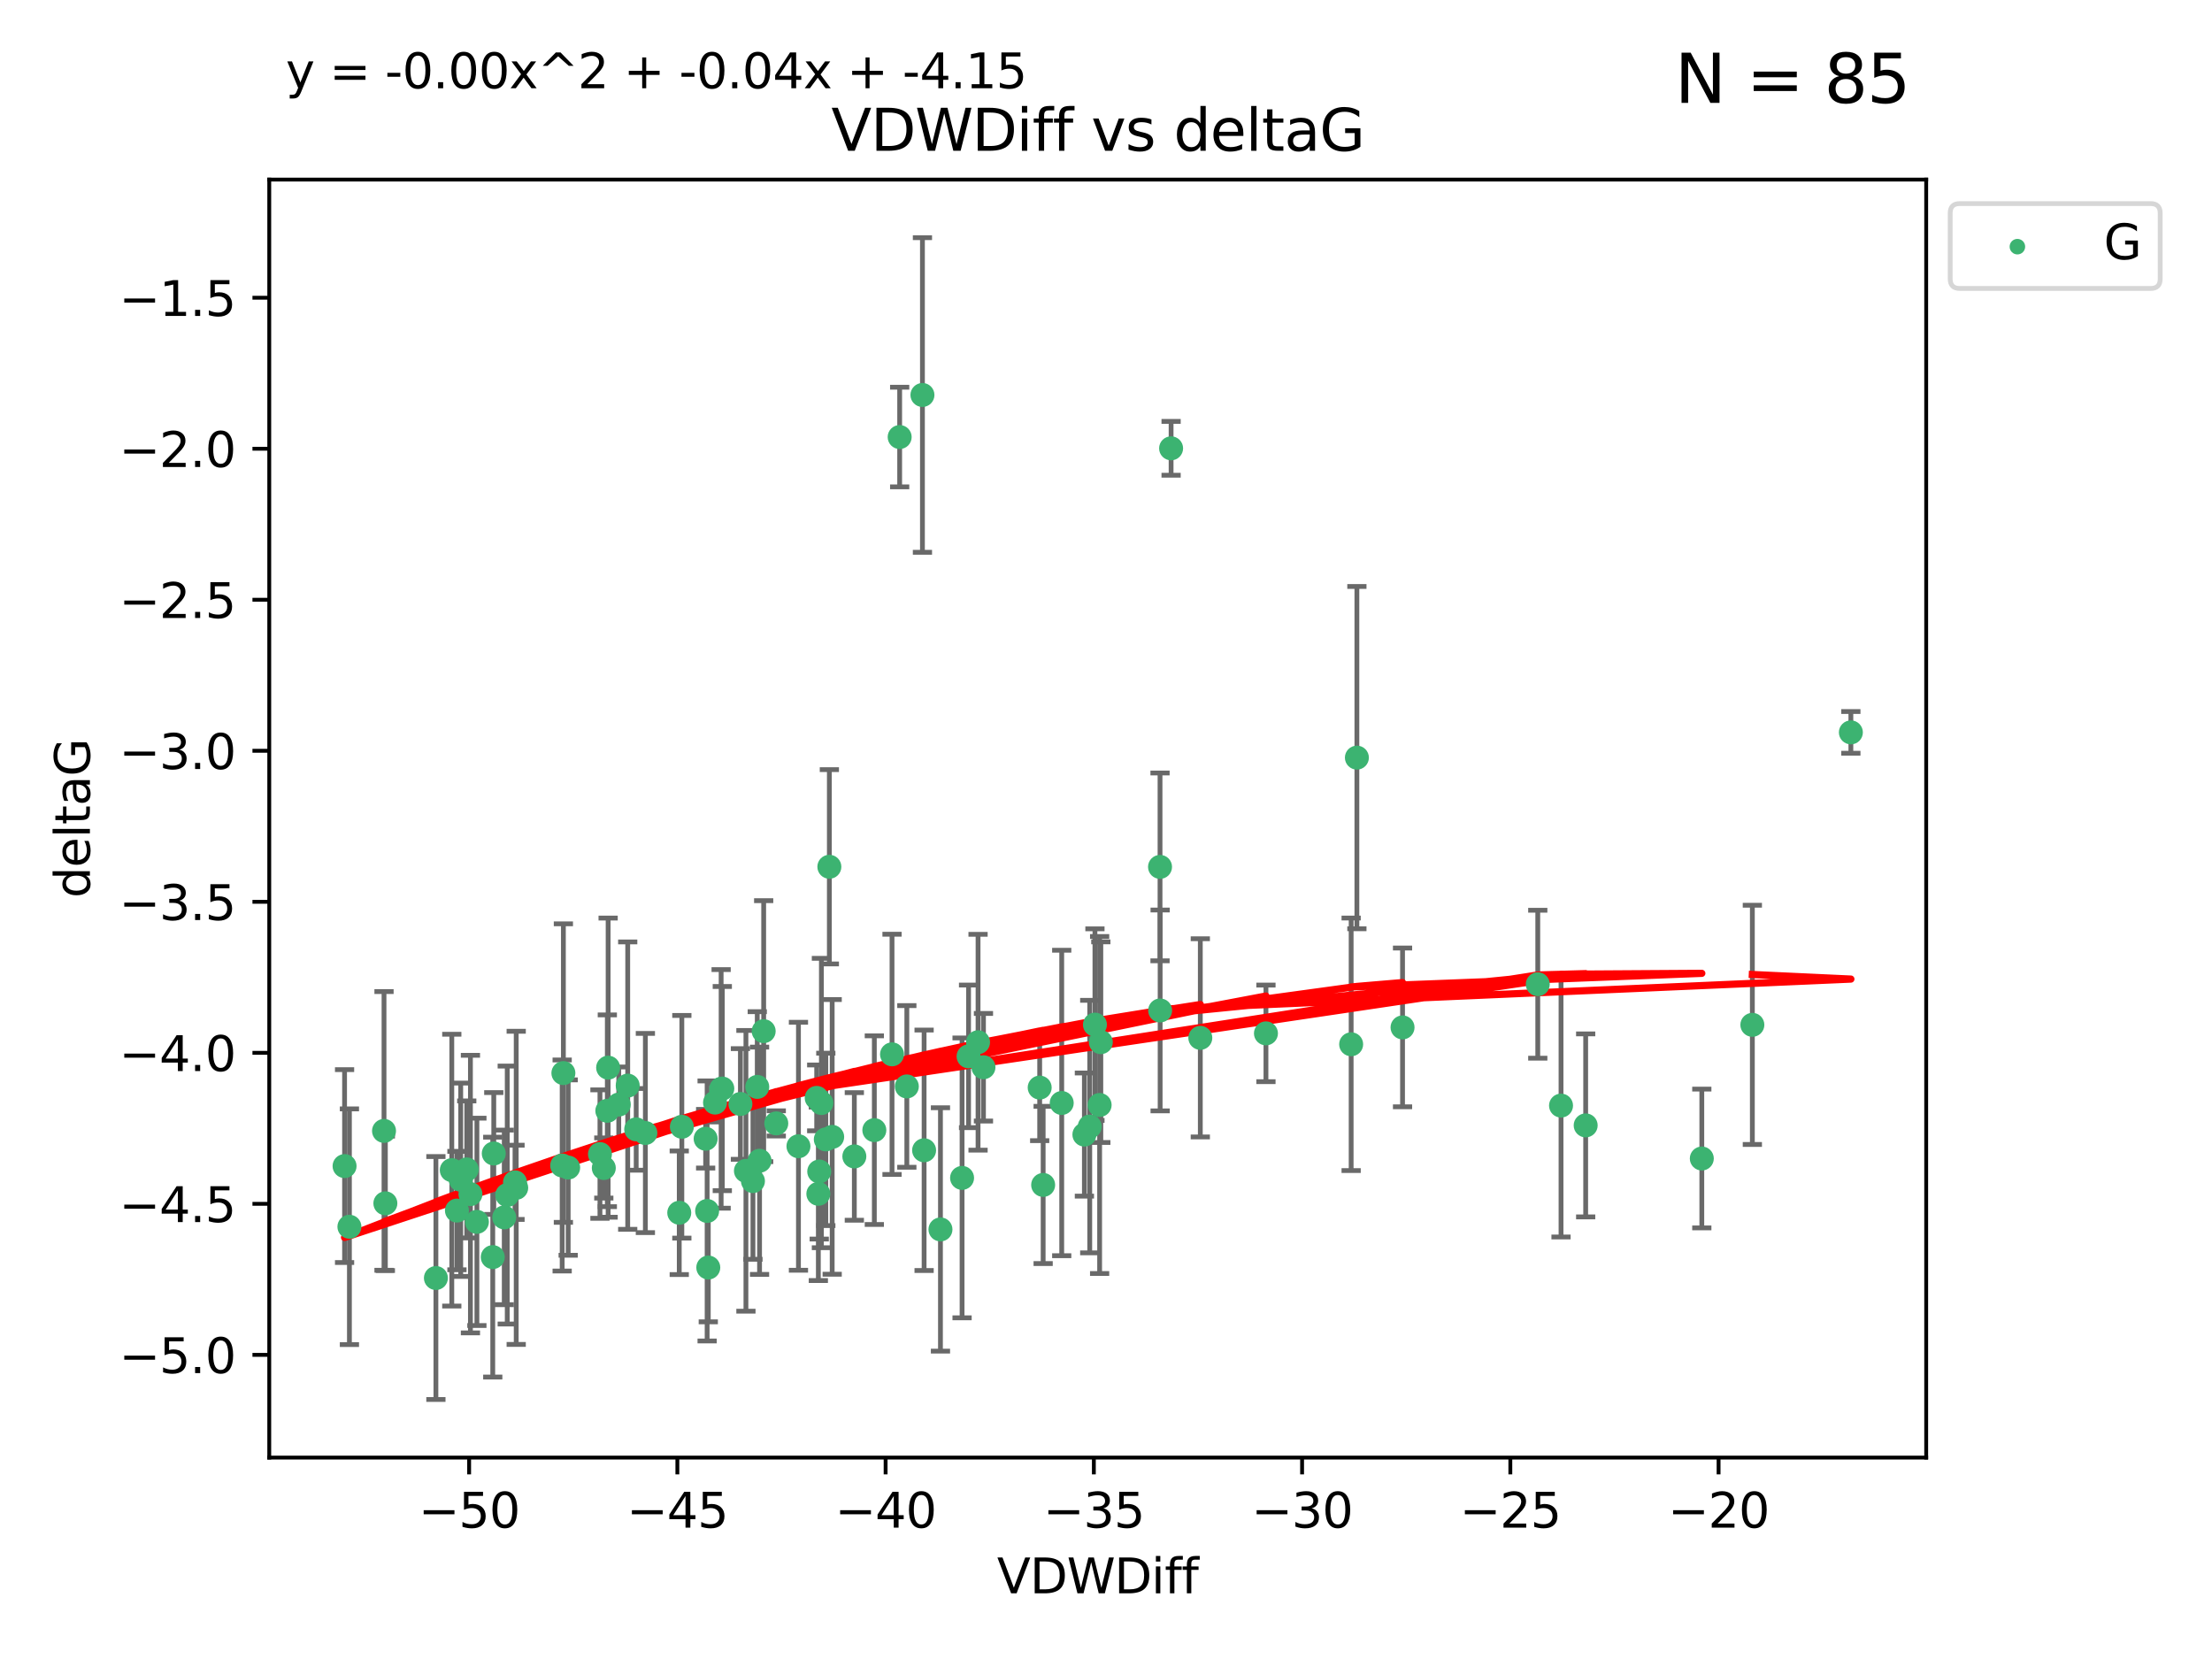 <?xml version="1.0" encoding="utf-8" standalone="no"?>
<!DOCTYPE svg PUBLIC "-//W3C//DTD SVG 1.1//EN"
  "http://www.w3.org/Graphics/SVG/1.1/DTD/svg11.dtd">
<svg xmlns:xlink="http://www.w3.org/1999/xlink" width="460.8pt" height="345.6pt" viewBox="0 0 460.8 345.6" xmlns="http://www.w3.org/2000/svg" version="1.1">
 <defs>
  <style type="text/css">*{stroke-linejoin: round; stroke-linecap: butt}</style>
 </defs>
 <g id="figure_1">
  <g id="patch_1">
   <path d="M 0 345.6 
L 460.8 345.6 
L 460.8 0 
L 0 0 
z
" style="fill: #ffffff"/>
  </g>
  <g id="axes_1">
   <g id="patch_2">
    <path d="M 56.09 303.64 
L 401.26 303.64 
L 401.26 37.411 
L 56.09 37.411 
z
" style="fill: #ffffff"/>
   </g>
   <g id="PathCollection_1">
    <defs>
     <path id="m3287b7126c" d="M 0 1.118 
C 0.297 1.118 0.581 1 0.791 0.791 
C 1 0.581 1.118 0.297 1.118 0 
C 1.118 -0.297 1 -0.581 0.791 -0.791 
C 0.581 -1 0.297 -1.118 0 -1.118 
C -0.297 -1.118 -0.581 -1 -0.791 -0.791 
C -1 -0.581 -1.118 -0.297 -1.118 0 
C -1.118 0.297 -1 0.581 -0.791 0.791 
C -0.581 1 -0.297 1.118 0 1.118 
z
" style="stroke: #3cb371"/>
    </defs>
    <g clip-path="url(#pdbb2c33678)">
     <use xlink:href="#m3287b7126c" x="95.975" y="245.766" style="fill: #3cb371; stroke: #3cb371"/>
     <use xlink:href="#m3287b7126c" x="146.998" y="237.22" style="fill: #3cb371; stroke: #3cb371"/>
     <use xlink:href="#m3287b7126c" x="72.79" y="255.553" style="fill: #3cb371; stroke: #3cb371"/>
     <use xlink:href="#m3287b7126c" x="95.189" y="252.184" style="fill: #3cb371; stroke: #3cb371"/>
     <use xlink:href="#m3287b7126c" x="107.287" y="246.299" style="fill: #3cb371; stroke: #3cb371"/>
     <use xlink:href="#m3287b7126c" x="117.364" y="223.542" style="fill: #3cb371; stroke: #3cb371"/>
     <use xlink:href="#m3287b7126c" x="117.11" y="242.793" style="fill: #3cb371; stroke: #3cb371"/>
     <use xlink:href="#m3287b7126c" x="150.469" y="226.768" style="fill: #3cb371; stroke: #3cb371"/>
     <use xlink:href="#m3287b7126c" x="90.808" y="266.235" style="fill: #3cb371; stroke: #3cb371"/>
     <use xlink:href="#m3287b7126c" x="98" y="248.753" style="fill: #3cb371; stroke: #3cb371"/>
     <use xlink:href="#m3287b7126c" x="142.04" y="234.728" style="fill: #3cb371; stroke: #3cb371"/>
     <use xlink:href="#m3287b7126c" x="71.78" y="242.916" style="fill: #3cb371; stroke: #3cb371"/>
     <use xlink:href="#m3287b7126c" x="172.031" y="237.353" style="fill: #3cb371; stroke: #3cb371"/>
     <use xlink:href="#m3287b7126c" x="166.332" y="238.785" style="fill: #3cb371; stroke: #3cb371"/>
     <use xlink:href="#m3287b7126c" x="80.279" y="250.675" style="fill: #3cb371; stroke: #3cb371"/>
     <use xlink:href="#m3287b7126c" x="148.953" y="229.686" style="fill: #3cb371; stroke: #3cb371"/>
     <use xlink:href="#m3287b7126c" x="147.308" y="252.263" style="fill: #3cb371; stroke: #3cb371"/>
     <use xlink:href="#m3287b7126c" x="126.517" y="231.397" style="fill: #3cb371; stroke: #3cb371"/>
     <use xlink:href="#m3287b7126c" x="118.361" y="243.223" style="fill: #3cb371; stroke: #3cb371"/>
     <use xlink:href="#m3287b7126c" x="99.345" y="254.537" style="fill: #3cb371; stroke: #3cb371"/>
     <use xlink:href="#m3287b7126c" x="159.087" y="214.808" style="fill: #3cb371; stroke: #3cb371"/>
     <use xlink:href="#m3287b7126c" x="185.825" y="219.637" style="fill: #3cb371; stroke: #3cb371"/>
     <use xlink:href="#m3287b7126c" x="170.133" y="228.712" style="fill: #3cb371; stroke: #3cb371"/>
     <use xlink:href="#m3287b7126c" x="171.114" y="229.781" style="fill: #3cb371; stroke: #3cb371"/>
     <use xlink:href="#m3287b7126c" x="130.764" y="226.155" style="fill: #3cb371; stroke: #3cb371"/>
     <use xlink:href="#m3287b7126c" x="124.982" y="240.42" style="fill: #3cb371; stroke: #3cb371"/>
     <use xlink:href="#m3287b7126c" x="132.53" y="235.264" style="fill: #3cb371; stroke: #3cb371"/>
     <use xlink:href="#m3287b7126c" x="126.685" y="222.41" style="fill: #3cb371; stroke: #3cb371"/>
     <use xlink:href="#m3287b7126c" x="150.225" y="226.835" style="fill: #3cb371; stroke: #3cb371"/>
     <use xlink:href="#m3287b7126c" x="94.117" y="243.762" style="fill: #3cb371; stroke: #3cb371"/>
     <use xlink:href="#m3287b7126c" x="161.712" y="234.024" style="fill: #3cb371; stroke: #3cb371"/>
     <use xlink:href="#m3287b7126c" x="79.998" y="235.587" style="fill: #3cb371; stroke: #3cb371"/>
     <use xlink:href="#m3287b7126c" x="107.535" y="247.448" style="fill: #3cb371; stroke: #3cb371"/>
     <use xlink:href="#m3287b7126c" x="173.358" y="236.836" style="fill: #3cb371; stroke: #3cb371"/>
     <use xlink:href="#m3287b7126c" x="192.507" y="239.625" style="fill: #3cb371; stroke: #3cb371"/>
     <use xlink:href="#m3287b7126c" x="105.669" y="248.948" style="fill: #3cb371; stroke: #3cb371"/>
     <use xlink:href="#m3287b7126c" x="105.045" y="253.603" style="fill: #3cb371; stroke: #3cb371"/>
     <use xlink:href="#m3287b7126c" x="200.417" y="245.378" style="fill: #3cb371; stroke: #3cb371"/>
     <use xlink:href="#m3287b7126c" x="102.65" y="261.877" style="fill: #3cb371; stroke: #3cb371"/>
     <use xlink:href="#m3287b7126c" x="97.233" y="243.614" style="fill: #3cb371; stroke: #3cb371"/>
     <use xlink:href="#m3287b7126c" x="125.783" y="243.312" style="fill: #3cb371; stroke: #3cb371"/>
     <use xlink:href="#m3287b7126c" x="170.477" y="248.692" style="fill: #3cb371; stroke: #3cb371"/>
     <use xlink:href="#m3287b7126c" x="156.854" y="246.04" style="fill: #3cb371; stroke: #3cb371"/>
     <use xlink:href="#m3287b7126c" x="154.241" y="229.978" style="fill: #3cb371; stroke: #3cb371"/>
     <use xlink:href="#m3287b7126c" x="177.974" y="240.904" style="fill: #3cb371; stroke: #3cb371"/>
     <use xlink:href="#m3287b7126c" x="134.443" y="236.026" style="fill: #3cb371; stroke: #3cb371"/>
     <use xlink:href="#m3287b7126c" x="172.77" y="180.565" style="fill: #3cb371; stroke: #3cb371"/>
     <use xlink:href="#m3287b7126c" x="170.661" y="244.046" style="fill: #3cb371; stroke: #3cb371"/>
     <use xlink:href="#m3287b7126c" x="263.72" y="215.269" style="fill: #3cb371; stroke: #3cb371"/>
     <use xlink:href="#m3287b7126c" x="147.549" y="264.051" style="fill: #3cb371; stroke: #3cb371"/>
     <use xlink:href="#m3287b7126c" x="155.391" y="243.907" style="fill: #3cb371; stroke: #3cb371"/>
     <use xlink:href="#m3287b7126c" x="141.501" y="252.64" style="fill: #3cb371; stroke: #3cb371"/>
     <use xlink:href="#m3287b7126c" x="102.861" y="240.295" style="fill: #3cb371; stroke: #3cb371"/>
     <use xlink:href="#m3287b7126c" x="128.9" y="230.102" style="fill: #3cb371; stroke: #3cb371"/>
     <use xlink:href="#m3287b7126c" x="229.322" y="217.103" style="fill: #3cb371; stroke: #3cb371"/>
     <use xlink:href="#m3287b7126c" x="241.655" y="180.59" style="fill: #3cb371; stroke: #3cb371"/>
     <use xlink:href="#m3287b7126c" x="227.013" y="234.688" style="fill: #3cb371; stroke: #3cb371"/>
     <use xlink:href="#m3287b7126c" x="187.417" y="91.043" style="fill: #3cb371; stroke: #3cb371"/>
     <use xlink:href="#m3287b7126c" x="225.899" y="236.352" style="fill: #3cb371; stroke: #3cb371"/>
     <use xlink:href="#m3287b7126c" x="204.873" y="222.327" style="fill: #3cb371; stroke: #3cb371"/>
     <use xlink:href="#m3287b7126c" x="182.139" y="235.429" style="fill: #3cb371; stroke: #3cb371"/>
     <use xlink:href="#m3287b7126c" x="195.915" y="256.111" style="fill: #3cb371; stroke: #3cb371"/>
     <use xlink:href="#m3287b7126c" x="241.678" y="210.497" style="fill: #3cb371; stroke: #3cb371"/>
     <use xlink:href="#m3287b7126c" x="201.769" y="220.057" style="fill: #3cb371; stroke: #3cb371"/>
     <use xlink:href="#m3287b7126c" x="192.161" y="82.282" style="fill: #3cb371; stroke: #3cb371"/>
     <use xlink:href="#m3287b7126c" x="216.585" y="226.563" style="fill: #3cb371; stroke: #3cb371"/>
     <use xlink:href="#m3287b7126c" x="188.91" y="226.325" style="fill: #3cb371; stroke: #3cb371"/>
     <use xlink:href="#m3287b7126c" x="217.308" y="246.843" style="fill: #3cb371; stroke: #3cb371"/>
     <use xlink:href="#m3287b7126c" x="158.229" y="241.806" style="fill: #3cb371; stroke: #3cb371"/>
     <use xlink:href="#m3287b7126c" x="320.347" y="205.035" style="fill: #3cb371; stroke: #3cb371"/>
     <use xlink:href="#m3287b7126c" x="330.325" y="234.44" style="fill: #3cb371; stroke: #3cb371"/>
     <use xlink:href="#m3287b7126c" x="157.752" y="226.419" style="fill: #3cb371; stroke: #3cb371"/>
     <use xlink:href="#m3287b7126c" x="250.047" y="216.204" style="fill: #3cb371; stroke: #3cb371"/>
     <use xlink:href="#m3287b7126c" x="228.096" y="213.447" style="fill: #3cb371; stroke: #3cb371"/>
     <use xlink:href="#m3287b7126c" x="203.746" y="217.117" style="fill: #3cb371; stroke: #3cb371"/>
     <use xlink:href="#m3287b7126c" x="221.176" y="229.773" style="fill: #3cb371; stroke: #3cb371"/>
     <use xlink:href="#m3287b7126c" x="282.665" y="157.829" style="fill: #3cb371; stroke: #3cb371"/>
     <use xlink:href="#m3287b7126c" x="292.175" y="214.028" style="fill: #3cb371; stroke: #3cb371"/>
     <use xlink:href="#m3287b7126c" x="281.469" y="217.543" style="fill: #3cb371; stroke: #3cb371"/>
     <use xlink:href="#m3287b7126c" x="354.518" y="241.339" style="fill: #3cb371; stroke: #3cb371"/>
     <use xlink:href="#m3287b7126c" x="325.191" y="230.315" style="fill: #3cb371; stroke: #3cb371"/>
     <use xlink:href="#m3287b7126c" x="229.073" y="230.189" style="fill: #3cb371; stroke: #3cb371"/>
     <use xlink:href="#m3287b7126c" x="243.961" y="93.393" style="fill: #3cb371; stroke: #3cb371"/>
     <use xlink:href="#m3287b7126c" x="385.57" y="152.568" style="fill: #3cb371; stroke: #3cb371"/>
     <use xlink:href="#m3287b7126c" x="365.047" y="213.494" style="fill: #3cb371; stroke: #3cb371"/>
    </g>
   </g>
   <g id="matplotlib.axis_1">
    <g id="xtick_1">
     <g id="line2d_1">
      <defs>
       <path id="m6add76a85e" d="M 0 0 
L 0 3.5 
" style="stroke: #000000; stroke-width: 0.8"/>
      </defs>
      <g>
       <use xlink:href="#m6add76a85e" x="97.727" y="303.64" style="stroke: #000000; stroke-width: 0.8"/>
      </g>
     </g>
     <g id="text_1">
      <!-- −50 -->
      <g transform="translate(87.175 318.238)scale(0.1 -0.1)">
       <defs>
        <path id="DejaVuSans-2212" d="M 678 2272 
L 4684 2272 
L 4684 1741 
L 678 1741 
L 678 2272 
z
" transform="scale(0.016)"/>
        <path id="DejaVuSans-35" d="M 691 4666 
L 3169 4666 
L 3169 4134 
L 1269 4134 
L 1269 2991 
Q 1406 3038 1543 3061 
Q 1681 3084 1819 3084 
Q 2600 3084 3056 2656 
Q 3513 2228 3513 1497 
Q 3513 744 3044 326 
Q 2575 -91 1722 -91 
Q 1428 -91 1123 -41 
Q 819 9 494 109 
L 494 744 
Q 775 591 1075 516 
Q 1375 441 1709 441 
Q 2250 441 2565 725 
Q 2881 1009 2881 1497 
Q 2881 1984 2565 2268 
Q 2250 2553 1709 2553 
Q 1456 2553 1204 2497 
Q 953 2441 691 2322 
L 691 4666 
z
" transform="scale(0.016)"/>
        <path id="DejaVuSans-30" d="M 2034 4250 
Q 1547 4250 1301 3770 
Q 1056 3291 1056 2328 
Q 1056 1369 1301 889 
Q 1547 409 2034 409 
Q 2525 409 2770 889 
Q 3016 1369 3016 2328 
Q 3016 3291 2770 3770 
Q 2525 4250 2034 4250 
z
M 2034 4750 
Q 2819 4750 3233 4129 
Q 3647 3509 3647 2328 
Q 3647 1150 3233 529 
Q 2819 -91 2034 -91 
Q 1250 -91 836 529 
Q 422 1150 422 2328 
Q 422 3509 836 4129 
Q 1250 4750 2034 4750 
z
" transform="scale(0.016)"/>
       </defs>
       <use xlink:href="#DejaVuSans-2212"/>
       <use xlink:href="#DejaVuSans-35" x="83.789"/>
       <use xlink:href="#DejaVuSans-30" x="147.412"/>
      </g>
     </g>
    </g>
    <g id="xtick_2">
     <g id="line2d_2">
      <g>
       <use xlink:href="#m6add76a85e" x="141.108" y="303.64" style="stroke: #000000; stroke-width: 0.8"/>
      </g>
     </g>
     <g id="text_2">
      <!-- −45 -->
      <g transform="translate(130.555 318.238)scale(0.1 -0.1)">
       <defs>
        <path id="DejaVuSans-34" d="M 2419 4116 
L 825 1625 
L 2419 1625 
L 2419 4116 
z
M 2253 4666 
L 3047 4666 
L 3047 1625 
L 3713 1625 
L 3713 1100 
L 3047 1100 
L 3047 0 
L 2419 0 
L 2419 1100 
L 313 1100 
L 313 1709 
L 2253 4666 
z
" transform="scale(0.016)"/>
       </defs>
       <use xlink:href="#DejaVuSans-2212"/>
       <use xlink:href="#DejaVuSans-34" x="83.789"/>
       <use xlink:href="#DejaVuSans-35" x="147.412"/>
      </g>
     </g>
    </g>
    <g id="xtick_3">
     <g id="line2d_3">
      <g>
       <use xlink:href="#m6add76a85e" x="184.488" y="303.64" style="stroke: #000000; stroke-width: 0.8"/>
      </g>
     </g>
     <g id="text_3">
      <!-- −40 -->
      <g transform="translate(173.936 318.238)scale(0.1 -0.1)">
       <use xlink:href="#DejaVuSans-2212"/>
       <use xlink:href="#DejaVuSans-34" x="83.789"/>
       <use xlink:href="#DejaVuSans-30" x="147.412"/>
      </g>
     </g>
    </g>
    <g id="xtick_4">
     <g id="line2d_4">
      <g>
       <use xlink:href="#m6add76a85e" x="227.869" y="303.64" style="stroke: #000000; stroke-width: 0.8"/>
      </g>
     </g>
     <g id="text_4">
      <!-- −35 -->
      <g transform="translate(217.316 318.238)scale(0.1 -0.1)">
       <defs>
        <path id="DejaVuSans-33" d="M 2597 2516 
Q 3050 2419 3304 2112 
Q 3559 1806 3559 1356 
Q 3559 666 3084 287 
Q 2609 -91 1734 -91 
Q 1441 -91 1130 -33 
Q 819 25 488 141 
L 488 750 
Q 750 597 1062 519 
Q 1375 441 1716 441 
Q 2309 441 2620 675 
Q 2931 909 2931 1356 
Q 2931 1769 2642 2001 
Q 2353 2234 1838 2234 
L 1294 2234 
L 1294 2753 
L 1863 2753 
Q 2328 2753 2575 2939 
Q 2822 3125 2822 3475 
Q 2822 3834 2567 4026 
Q 2313 4219 1838 4219 
Q 1578 4219 1281 4162 
Q 984 4106 628 3988 
L 628 4550 
Q 988 4650 1302 4700 
Q 1616 4750 1894 4750 
Q 2613 4750 3031 4423 
Q 3450 4097 3450 3541 
Q 3450 3153 3228 2886 
Q 3006 2619 2597 2516 
z
" transform="scale(0.016)"/>
       </defs>
       <use xlink:href="#DejaVuSans-2212"/>
       <use xlink:href="#DejaVuSans-33" x="83.789"/>
       <use xlink:href="#DejaVuSans-35" x="147.412"/>
      </g>
     </g>
    </g>
    <g id="xtick_5">
     <g id="line2d_5">
      <g>
       <use xlink:href="#m6add76a85e" x="271.249" y="303.64" style="stroke: #000000; stroke-width: 0.8"/>
      </g>
     </g>
     <g id="text_5">
      <!-- −30 -->
      <g transform="translate(260.697 318.238)scale(0.1 -0.1)">
       <use xlink:href="#DejaVuSans-2212"/>
       <use xlink:href="#DejaVuSans-33" x="83.789"/>
       <use xlink:href="#DejaVuSans-30" x="147.412"/>
      </g>
     </g>
    </g>
    <g id="xtick_6">
     <g id="line2d_6">
      <g>
       <use xlink:href="#m6add76a85e" x="314.63" y="303.64" style="stroke: #000000; stroke-width: 0.8"/>
      </g>
     </g>
     <g id="text_6">
      <!-- −25 -->
      <g transform="translate(304.077 318.238)scale(0.1 -0.1)">
       <defs>
        <path id="DejaVuSans-32" d="M 1228 531 
L 3431 531 
L 3431 0 
L 469 0 
L 469 531 
Q 828 903 1448 1529 
Q 2069 2156 2228 2338 
Q 2531 2678 2651 2914 
Q 2772 3150 2772 3378 
Q 2772 3750 2511 3984 
Q 2250 4219 1831 4219 
Q 1534 4219 1204 4116 
Q 875 4013 500 3803 
L 500 4441 
Q 881 4594 1212 4672 
Q 1544 4750 1819 4750 
Q 2544 4750 2975 4387 
Q 3406 4025 3406 3419 
Q 3406 3131 3298 2873 
Q 3191 2616 2906 2266 
Q 2828 2175 2409 1742 
Q 1991 1309 1228 531 
z
" transform="scale(0.016)"/>
       </defs>
       <use xlink:href="#DejaVuSans-2212"/>
       <use xlink:href="#DejaVuSans-32" x="83.789"/>
       <use xlink:href="#DejaVuSans-35" x="147.412"/>
      </g>
     </g>
    </g>
    <g id="xtick_7">
     <g id="line2d_7">
      <g>
       <use xlink:href="#m6add76a85e" x="358.01" y="303.64" style="stroke: #000000; stroke-width: 0.8"/>
      </g>
     </g>
     <g id="text_7">
      <!-- −20 -->
      <g transform="translate(347.458 318.238)scale(0.1 -0.1)">
       <use xlink:href="#DejaVuSans-2212"/>
       <use xlink:href="#DejaVuSans-32" x="83.789"/>
       <use xlink:href="#DejaVuSans-30" x="147.412"/>
      </g>
     </g>
    </g>
    <g id="text_8">
     <!-- VDWDiff -->
     <g transform="translate(207.702 331.917)scale(0.1 -0.1)">
      <defs>
       <path id="DejaVuSans-56" d="M 1831 0 
L 50 4666 
L 709 4666 
L 2188 738 
L 3669 4666 
L 4325 4666 
L 2547 0 
L 1831 0 
z
" transform="scale(0.016)"/>
       <path id="DejaVuSans-44" d="M 1259 4147 
L 1259 519 
L 2022 519 
Q 2988 519 3436 956 
Q 3884 1394 3884 2338 
Q 3884 3275 3436 3711 
Q 2988 4147 2022 4147 
L 1259 4147 
z
M 628 4666 
L 1925 4666 
Q 3281 4666 3915 4102 
Q 4550 3538 4550 2338 
Q 4550 1131 3912 565 
Q 3275 0 1925 0 
L 628 0 
L 628 4666 
z
" transform="scale(0.016)"/>
       <path id="DejaVuSans-57" d="M 213 4666 
L 850 4666 
L 1831 722 
L 2809 4666 
L 3519 4666 
L 4500 722 
L 5478 4666 
L 6119 4666 
L 4947 0 
L 4153 0 
L 3169 4050 
L 2175 0 
L 1381 0 
L 213 4666 
z
" transform="scale(0.016)"/>
       <path id="DejaVuSans-69" d="M 603 3500 
L 1178 3500 
L 1178 0 
L 603 0 
L 603 3500 
z
M 603 4863 
L 1178 4863 
L 1178 4134 
L 603 4134 
L 603 4863 
z
" transform="scale(0.016)"/>
       <path id="DejaVuSans-66" d="M 2375 4863 
L 2375 4384 
L 1825 4384 
Q 1516 4384 1395 4259 
Q 1275 4134 1275 3809 
L 1275 3500 
L 2222 3500 
L 2222 3053 
L 1275 3053 
L 1275 0 
L 697 0 
L 697 3053 
L 147 3053 
L 147 3500 
L 697 3500 
L 697 3744 
Q 697 4328 969 4595 
Q 1241 4863 1831 4863 
L 2375 4863 
z
" transform="scale(0.016)"/>
      </defs>
      <use xlink:href="#DejaVuSans-56"/>
      <use xlink:href="#DejaVuSans-44" x="68.408"/>
      <use xlink:href="#DejaVuSans-57" x="145.41"/>
      <use xlink:href="#DejaVuSans-44" x="244.287"/>
      <use xlink:href="#DejaVuSans-69" x="321.289"/>
      <use xlink:href="#DejaVuSans-66" x="349.072"/>
      <use xlink:href="#DejaVuSans-66" x="384.277"/>
     </g>
    </g>
   </g>
   <g id="matplotlib.axis_2">
    <g id="ytick_1">
     <g id="line2d_8">
      <defs>
       <path id="m14b0e7ce16" d="M 0 0 
L -3.5 0 
" style="stroke: #000000; stroke-width: 0.8"/>
      </defs>
      <g>
       <use xlink:href="#m14b0e7ce16" x="56.09" y="282.242" style="stroke: #000000; stroke-width: 0.8"/>
      </g>
     </g>
     <g id="text_9">
      <!-- −5.0 -->
      <g transform="translate(24.807 286.041)scale(0.1 -0.1)">
       <defs>
        <path id="DejaVuSans-2e" d="M 684 794 
L 1344 794 
L 1344 0 
L 684 0 
L 684 794 
z
" transform="scale(0.016)"/>
       </defs>
       <use xlink:href="#DejaVuSans-2212"/>
       <use xlink:href="#DejaVuSans-35" x="83.789"/>
       <use xlink:href="#DejaVuSans-2e" x="147.412"/>
       <use xlink:href="#DejaVuSans-30" x="179.199"/>
      </g>
     </g>
    </g>
    <g id="ytick_2">
     <g id="line2d_9">
      <g>
       <use xlink:href="#m14b0e7ce16" x="56.09" y="250.781" style="stroke: #000000; stroke-width: 0.8"/>
      </g>
     </g>
     <g id="text_10">
      <!-- −4.5 -->
      <g transform="translate(24.807 254.581)scale(0.1 -0.1)">
       <use xlink:href="#DejaVuSans-2212"/>
       <use xlink:href="#DejaVuSans-34" x="83.789"/>
       <use xlink:href="#DejaVuSans-2e" x="147.412"/>
       <use xlink:href="#DejaVuSans-35" x="179.199"/>
      </g>
     </g>
    </g>
    <g id="ytick_3">
     <g id="line2d_10">
      <g>
       <use xlink:href="#m14b0e7ce16" x="56.09" y="219.321" style="stroke: #000000; stroke-width: 0.8"/>
      </g>
     </g>
     <g id="text_11">
      <!-- −4.0 -->
      <g transform="translate(24.807 223.12)scale(0.1 -0.1)">
       <use xlink:href="#DejaVuSans-2212"/>
       <use xlink:href="#DejaVuSans-34" x="83.789"/>
       <use xlink:href="#DejaVuSans-2e" x="147.412"/>
       <use xlink:href="#DejaVuSans-30" x="179.199"/>
      </g>
     </g>
    </g>
    <g id="ytick_4">
     <g id="line2d_11">
      <g>
       <use xlink:href="#m14b0e7ce16" x="56.09" y="187.861" style="stroke: #000000; stroke-width: 0.8"/>
      </g>
     </g>
     <g id="text_12">
      <!-- −3.5 -->
      <g transform="translate(24.807 191.66)scale(0.1 -0.1)">
       <use xlink:href="#DejaVuSans-2212"/>
       <use xlink:href="#DejaVuSans-33" x="83.789"/>
       <use xlink:href="#DejaVuSans-2e" x="147.412"/>
       <use xlink:href="#DejaVuSans-35" x="179.199"/>
      </g>
     </g>
    </g>
    <g id="ytick_5">
     <g id="line2d_12">
      <g>
       <use xlink:href="#m14b0e7ce16" x="56.09" y="156.401" style="stroke: #000000; stroke-width: 0.8"/>
      </g>
     </g>
     <g id="text_13">
      <!-- −3.0 -->
      <g transform="translate(24.807 160.2)scale(0.1 -0.1)">
       <use xlink:href="#DejaVuSans-2212"/>
       <use xlink:href="#DejaVuSans-33" x="83.789"/>
       <use xlink:href="#DejaVuSans-2e" x="147.412"/>
       <use xlink:href="#DejaVuSans-30" x="179.199"/>
      </g>
     </g>
    </g>
    <g id="ytick_6">
     <g id="line2d_13">
      <g>
       <use xlink:href="#m14b0e7ce16" x="56.09" y="124.94" style="stroke: #000000; stroke-width: 0.8"/>
      </g>
     </g>
     <g id="text_14">
      <!-- −2.5 -->
      <g transform="translate(24.807 128.74)scale(0.1 -0.1)">
       <use xlink:href="#DejaVuSans-2212"/>
       <use xlink:href="#DejaVuSans-32" x="83.789"/>
       <use xlink:href="#DejaVuSans-2e" x="147.412"/>
       <use xlink:href="#DejaVuSans-35" x="179.199"/>
      </g>
     </g>
    </g>
    <g id="ytick_7">
     <g id="line2d_14">
      <g>
       <use xlink:href="#m14b0e7ce16" x="56.09" y="93.48" style="stroke: #000000; stroke-width: 0.8"/>
      </g>
     </g>
     <g id="text_15">
      <!-- −2.0 -->
      <g transform="translate(24.807 97.279)scale(0.1 -0.1)">
       <use xlink:href="#DejaVuSans-2212"/>
       <use xlink:href="#DejaVuSans-32" x="83.789"/>
       <use xlink:href="#DejaVuSans-2e" x="147.412"/>
       <use xlink:href="#DejaVuSans-30" x="179.199"/>
      </g>
     </g>
    </g>
    <g id="ytick_8">
     <g id="line2d_15">
      <g>
       <use xlink:href="#m14b0e7ce16" x="56.09" y="62.02" style="stroke: #000000; stroke-width: 0.8"/>
      </g>
     </g>
     <g id="text_16">
      <!-- −1.5 -->
      <g transform="translate(24.807 65.819)scale(0.1 -0.1)">
       <defs>
        <path id="DejaVuSans-31" d="M 794 531 
L 1825 531 
L 1825 4091 
L 703 3866 
L 703 4441 
L 1819 4666 
L 2450 4666 
L 2450 531 
L 3481 531 
L 3481 0 
L 794 0 
L 794 531 
z
" transform="scale(0.016)"/>
       </defs>
       <use xlink:href="#DejaVuSans-2212"/>
       <use xlink:href="#DejaVuSans-31" x="83.789"/>
       <use xlink:href="#DejaVuSans-2e" x="147.412"/>
       <use xlink:href="#DejaVuSans-35" x="179.199"/>
      </g>
     </g>
    </g>
    <g id="text_17">
     <!-- deltaG -->
     <g transform="translate(18.727 187.064)rotate(-90)scale(0.1 -0.1)">
      <defs>
       <path id="DejaVuSans-64" d="M 2906 2969 
L 2906 4863 
L 3481 4863 
L 3481 0 
L 2906 0 
L 2906 525 
Q 2725 213 2448 61 
Q 2172 -91 1784 -91 
Q 1150 -91 751 415 
Q 353 922 353 1747 
Q 353 2572 751 3078 
Q 1150 3584 1784 3584 
Q 2172 3584 2448 3432 
Q 2725 3281 2906 2969 
z
M 947 1747 
Q 947 1113 1208 752 
Q 1469 391 1925 391 
Q 2381 391 2643 752 
Q 2906 1113 2906 1747 
Q 2906 2381 2643 2742 
Q 2381 3103 1925 3103 
Q 1469 3103 1208 2742 
Q 947 2381 947 1747 
z
" transform="scale(0.016)"/>
       <path id="DejaVuSans-65" d="M 3597 1894 
L 3597 1613 
L 953 1613 
Q 991 1019 1311 708 
Q 1631 397 2203 397 
Q 2534 397 2845 478 
Q 3156 559 3463 722 
L 3463 178 
Q 3153 47 2828 -22 
Q 2503 -91 2169 -91 
Q 1331 -91 842 396 
Q 353 884 353 1716 
Q 353 2575 817 3079 
Q 1281 3584 2069 3584 
Q 2775 3584 3186 3129 
Q 3597 2675 3597 1894 
z
M 3022 2063 
Q 3016 2534 2758 2815 
Q 2500 3097 2075 3097 
Q 1594 3097 1305 2825 
Q 1016 2553 972 2059 
L 3022 2063 
z
" transform="scale(0.016)"/>
       <path id="DejaVuSans-6c" d="M 603 4863 
L 1178 4863 
L 1178 0 
L 603 0 
L 603 4863 
z
" transform="scale(0.016)"/>
       <path id="DejaVuSans-74" d="M 1172 4494 
L 1172 3500 
L 2356 3500 
L 2356 3053 
L 1172 3053 
L 1172 1153 
Q 1172 725 1289 603 
Q 1406 481 1766 481 
L 2356 481 
L 2356 0 
L 1766 0 
Q 1100 0 847 248 
Q 594 497 594 1153 
L 594 3053 
L 172 3053 
L 172 3500 
L 594 3500 
L 594 4494 
L 1172 4494 
z
" transform="scale(0.016)"/>
       <path id="DejaVuSans-61" d="M 2194 1759 
Q 1497 1759 1228 1600 
Q 959 1441 959 1056 
Q 959 750 1161 570 
Q 1363 391 1709 391 
Q 2188 391 2477 730 
Q 2766 1069 2766 1631 
L 2766 1759 
L 2194 1759 
z
M 3341 1997 
L 3341 0 
L 2766 0 
L 2766 531 
Q 2569 213 2275 61 
Q 1981 -91 1556 -91 
Q 1019 -91 701 211 
Q 384 513 384 1019 
Q 384 1609 779 1909 
Q 1175 2209 1959 2209 
L 2766 2209 
L 2766 2266 
Q 2766 2663 2505 2880 
Q 2244 3097 1772 3097 
Q 1472 3097 1187 3025 
Q 903 2953 641 2809 
L 641 3341 
Q 956 3463 1253 3523 
Q 1550 3584 1831 3584 
Q 2591 3584 2966 3190 
Q 3341 2797 3341 1997 
z
" transform="scale(0.016)"/>
       <path id="DejaVuSans-47" d="M 3809 666 
L 3809 1919 
L 2778 1919 
L 2778 2438 
L 4434 2438 
L 4434 434 
Q 4069 175 3628 42 
Q 3188 -91 2688 -91 
Q 1594 -91 976 548 
Q 359 1188 359 2328 
Q 359 3472 976 4111 
Q 1594 4750 2688 4750 
Q 3144 4750 3555 4637 
Q 3966 4525 4313 4306 
L 4313 3634 
Q 3963 3931 3569 4081 
Q 3175 4231 2741 4231 
Q 1884 4231 1454 3753 
Q 1025 3275 1025 2328 
Q 1025 1384 1454 906 
Q 1884 428 2741 428 
Q 3075 428 3337 486 
Q 3600 544 3809 666 
z
" transform="scale(0.016)"/>
      </defs>
      <use xlink:href="#DejaVuSans-64"/>
      <use xlink:href="#DejaVuSans-65" x="63.477"/>
      <use xlink:href="#DejaVuSans-6c" x="125"/>
      <use xlink:href="#DejaVuSans-74" x="152.783"/>
      <use xlink:href="#DejaVuSans-61" x="191.992"/>
      <use xlink:href="#DejaVuSans-47" x="253.271"/>
     </g>
    </g>
   </g>
   <g id="LineCollection_1">
    <path d="M 95.975 265.902 
L 95.975 225.629 
" clip-path="url(#pdbb2c33678)" style="fill: none; stroke: #696969"/>
    <path d="M 146.998 243.327 
L 146.998 231.113 
" clip-path="url(#pdbb2c33678)" style="fill: none; stroke: #696969"/>
    <path d="M 72.79 280.102 
L 72.79 231.004 
" clip-path="url(#pdbb2c33678)" style="fill: none; stroke: #696969"/>
    <path d="M 95.189 264.519 
L 95.189 239.848 
" clip-path="url(#pdbb2c33678)" style="fill: none; stroke: #696969"/>
    <path d="M 107.287 254.03 
L 107.287 238.567 
" clip-path="url(#pdbb2c33678)" style="fill: none; stroke: #696969"/>
    <path d="M 117.364 254.636 
L 117.364 192.449 
" clip-path="url(#pdbb2c33678)" style="fill: none; stroke: #696969"/>
    <path d="M 117.11 264.778 
L 117.11 220.809 
" clip-path="url(#pdbb2c33678)" style="fill: none; stroke: #696969"/>
    <path d="M 150.469 248.033 
L 150.469 205.503 
" clip-path="url(#pdbb2c33678)" style="fill: none; stroke: #696969"/>
    <path d="M 90.808 291.539 
L 90.808 240.932 
" clip-path="url(#pdbb2c33678)" style="fill: none; stroke: #696969"/>
    <path d="M 98 277.665 
L 98 219.842 
" clip-path="url(#pdbb2c33678)" style="fill: none; stroke: #696969"/>
    <path d="M 142.04 257.919 
L 142.04 211.537 
" clip-path="url(#pdbb2c33678)" style="fill: none; stroke: #696969"/>
    <path d="M 71.78 263.006 
L 71.78 222.827 
" clip-path="url(#pdbb2c33678)" style="fill: none; stroke: #696969"/>
    <path d="M 172.031 255.31 
L 172.031 219.396 
" clip-path="url(#pdbb2c33678)" style="fill: none; stroke: #696969"/>
    <path d="M 166.332 264.613 
L 166.332 212.958 
" clip-path="url(#pdbb2c33678)" style="fill: none; stroke: #696969"/>
    <path d="M 80.279 264.679 
L 80.279 236.671 
" clip-path="url(#pdbb2c33678)" style="fill: none; stroke: #696969"/>
    <path d="M 148.953 233.725 
L 148.953 225.647 
" clip-path="url(#pdbb2c33678)" style="fill: none; stroke: #696969"/>
    <path d="M 147.308 279.349 
L 147.308 225.176 
" clip-path="url(#pdbb2c33678)" style="fill: none; stroke: #696969"/>
    <path d="M 126.517 251.372 
L 126.517 211.421 
" clip-path="url(#pdbb2c33678)" style="fill: none; stroke: #696969"/>
    <path d="M 118.361 261.491 
L 118.361 224.955 
" clip-path="url(#pdbb2c33678)" style="fill: none; stroke: #696969"/>
    <path d="M 99.345 276.133 
L 99.345 232.941 
" clip-path="url(#pdbb2c33678)" style="fill: none; stroke: #696969"/>
    <path d="M 159.087 241.99 
L 159.087 187.626 
" clip-path="url(#pdbb2c33678)" style="fill: none; stroke: #696969"/>
    <path d="M 185.825 244.659 
L 185.825 194.616 
" clip-path="url(#pdbb2c33678)" style="fill: none; stroke: #696969"/>
    <path d="M 170.133 235.567 
L 170.133 221.857 
" clip-path="url(#pdbb2c33678)" style="fill: none; stroke: #696969"/>
    <path d="M 171.114 259.924 
L 171.114 199.637 
" clip-path="url(#pdbb2c33678)" style="fill: none; stroke: #696969"/>
    <path d="M 130.764 256.092 
L 130.764 196.218 
" clip-path="url(#pdbb2c33678)" style="fill: none; stroke: #696969"/>
    <path d="M 124.982 253.798 
L 124.982 227.042 
" clip-path="url(#pdbb2c33678)" style="fill: none; stroke: #696969"/>
    <path d="M 132.53 243.774 
L 132.53 226.754 
" clip-path="url(#pdbb2c33678)" style="fill: none; stroke: #696969"/>
    <path d="M 126.685 253.568 
L 126.685 191.252 
" clip-path="url(#pdbb2c33678)" style="fill: none; stroke: #696969"/>
    <path d="M 150.225 251.689 
L 150.225 201.981 
" clip-path="url(#pdbb2c33678)" style="fill: none; stroke: #696969"/>
    <path d="M 94.117 272.073 
L 94.117 215.45 
" clip-path="url(#pdbb2c33678)" style="fill: none; stroke: #696969"/>
    <path d="M 161.712 236.649 
L 161.712 231.398 
" clip-path="url(#pdbb2c33678)" style="fill: none; stroke: #696969"/>
    <path d="M 79.998 264.615 
L 79.998 206.56 
" clip-path="url(#pdbb2c33678)" style="fill: none; stroke: #696969"/>
    <path d="M 107.535 280.067 
L 107.535 214.829 
" clip-path="url(#pdbb2c33678)" style="fill: none; stroke: #696969"/>
    <path d="M 173.358 265.444 
L 173.358 208.227 
" clip-path="url(#pdbb2c33678)" style="fill: none; stroke: #696969"/>
    <path d="M 192.507 264.673 
L 192.507 214.578 
" clip-path="url(#pdbb2c33678)" style="fill: none; stroke: #696969"/>
    <path d="M 105.669 275.816 
L 105.669 222.08 
" clip-path="url(#pdbb2c33678)" style="fill: none; stroke: #696969"/>
    <path d="M 105.045 271.788 
L 105.045 235.418 
" clip-path="url(#pdbb2c33678)" style="fill: none; stroke: #696969"/>
    <path d="M 200.417 274.525 
L 200.417 216.23 
" clip-path="url(#pdbb2c33678)" style="fill: none; stroke: #696969"/>
    <path d="M 102.65 286.864 
L 102.65 236.891 
" clip-path="url(#pdbb2c33678)" style="fill: none; stroke: #696969"/>
    <path d="M 97.233 257.885 
L 97.233 229.342 
" clip-path="url(#pdbb2c33678)" style="fill: none; stroke: #696969"/>
    <path d="M 125.783 249.582 
L 125.783 237.042 
" clip-path="url(#pdbb2c33678)" style="fill: none; stroke: #696969"/>
    <path d="M 170.477 266.761 
L 170.477 230.624 
" clip-path="url(#pdbb2c33678)" style="fill: none; stroke: #696969"/>
    <path d="M 156.854 262.332 
L 156.854 229.748 
" clip-path="url(#pdbb2c33678)" style="fill: none; stroke: #696969"/>
    <path d="M 154.241 241.505 
L 154.241 218.451 
" clip-path="url(#pdbb2c33678)" style="fill: none; stroke: #696969"/>
    <path d="M 177.974 254.192 
L 177.974 227.616 
" clip-path="url(#pdbb2c33678)" style="fill: none; stroke: #696969"/>
    <path d="M 134.443 256.774 
L 134.443 215.277 
" clip-path="url(#pdbb2c33678)" style="fill: none; stroke: #696969"/>
    <path d="M 172.77 200.804 
L 172.77 160.326 
" clip-path="url(#pdbb2c33678)" style="fill: none; stroke: #696969"/>
    <path d="M 170.661 258.118 
L 170.661 229.974 
" clip-path="url(#pdbb2c33678)" style="fill: none; stroke: #696969"/>
    <path d="M 263.72 225.328 
L 263.72 205.21 
" clip-path="url(#pdbb2c33678)" style="fill: none; stroke: #696969"/>
    <path d="M 147.549 275.362 
L 147.549 252.74 
" clip-path="url(#pdbb2c33678)" style="fill: none; stroke: #696969"/>
    <path d="M 155.391 273.148 
L 155.391 214.667 
" clip-path="url(#pdbb2c33678)" style="fill: none; stroke: #696969"/>
    <path d="M 141.501 265.51 
L 141.501 239.77 
" clip-path="url(#pdbb2c33678)" style="fill: none; stroke: #696969"/>
    <path d="M 102.861 252.982 
L 102.861 227.607 
" clip-path="url(#pdbb2c33678)" style="fill: none; stroke: #696969"/>
    <path d="M 128.9 237.936 
L 128.9 222.268 
" clip-path="url(#pdbb2c33678)" style="fill: none; stroke: #696969"/>
    <path d="M 229.322 237.996 
L 229.322 196.211 
" clip-path="url(#pdbb2c33678)" style="fill: none; stroke: #696969"/>
    <path d="M 241.655 200.149 
L 241.655 161.03 
" clip-path="url(#pdbb2c33678)" style="fill: none; stroke: #696969"/>
    <path d="M 227.013 260.99 
L 227.013 208.385 
" clip-path="url(#pdbb2c33678)" style="fill: none; stroke: #696969"/>
    <path d="M 187.417 101.419 
L 187.417 80.667 
" clip-path="url(#pdbb2c33678)" style="fill: none; stroke: #696969"/>
    <path d="M 225.899 249.176 
L 225.899 223.528 
" clip-path="url(#pdbb2c33678)" style="fill: none; stroke: #696969"/>
    <path d="M 204.873 233.534 
L 204.873 211.121 
" clip-path="url(#pdbb2c33678)" style="fill: none; stroke: #696969"/>
    <path d="M 182.139 255.078 
L 182.139 215.78 
" clip-path="url(#pdbb2c33678)" style="fill: none; stroke: #696969"/>
    <path d="M 195.915 281.461 
L 195.915 230.761 
" clip-path="url(#pdbb2c33678)" style="fill: none; stroke: #696969"/>
    <path d="M 241.678 231.417 
L 241.678 189.577 
" clip-path="url(#pdbb2c33678)" style="fill: none; stroke: #696969"/>
    <path d="M 201.769 234.908 
L 201.769 205.206 
" clip-path="url(#pdbb2c33678)" style="fill: none; stroke: #696969"/>
    <path d="M 192.161 115.051 
L 192.161 49.513 
" clip-path="url(#pdbb2c33678)" style="fill: none; stroke: #696969"/>
    <path d="M 216.585 237.623 
L 216.585 215.503 
" clip-path="url(#pdbb2c33678)" style="fill: none; stroke: #696969"/>
    <path d="M 188.91 243.163 
L 188.91 209.487 
" clip-path="url(#pdbb2c33678)" style="fill: none; stroke: #696969"/>
    <path d="M 217.308 263.222 
L 217.308 230.464 
" clip-path="url(#pdbb2c33678)" style="fill: none; stroke: #696969"/>
    <path d="M 158.229 265.481 
L 158.229 218.131 
" clip-path="url(#pdbb2c33678)" style="fill: none; stroke: #696969"/>
    <path d="M 320.347 220.444 
L 320.347 189.626 
" clip-path="url(#pdbb2c33678)" style="fill: none; stroke: #696969"/>
    <path d="M 330.325 253.5 
L 330.325 215.38 
" clip-path="url(#pdbb2c33678)" style="fill: none; stroke: #696969"/>
    <path d="M 157.752 242.085 
L 157.752 210.753 
" clip-path="url(#pdbb2c33678)" style="fill: none; stroke: #696969"/>
    <path d="M 250.047 236.847 
L 250.047 195.561 
" clip-path="url(#pdbb2c33678)" style="fill: none; stroke: #696969"/>
    <path d="M 228.096 233.399 
L 228.096 193.494 
" clip-path="url(#pdbb2c33678)" style="fill: none; stroke: #696969"/>
    <path d="M 203.746 239.6 
L 203.746 194.634 
" clip-path="url(#pdbb2c33678)" style="fill: none; stroke: #696969"/>
    <path d="M 221.176 261.588 
L 221.176 197.957 
" clip-path="url(#pdbb2c33678)" style="fill: none; stroke: #696969"/>
    <path d="M 282.665 193.482 
L 282.665 122.177 
" clip-path="url(#pdbb2c33678)" style="fill: none; stroke: #696969"/>
    <path d="M 292.175 230.566 
L 292.175 197.491 
" clip-path="url(#pdbb2c33678)" style="fill: none; stroke: #696969"/>
    <path d="M 281.469 243.845 
L 281.469 191.242 
" clip-path="url(#pdbb2c33678)" style="fill: none; stroke: #696969"/>
    <path d="M 354.518 255.796 
L 354.518 226.883 
" clip-path="url(#pdbb2c33678)" style="fill: none; stroke: #696969"/>
    <path d="M 325.191 257.683 
L 325.191 202.947 
" clip-path="url(#pdbb2c33678)" style="fill: none; stroke: #696969"/>
    <path d="M 229.073 265.289 
L 229.073 195.089 
" clip-path="url(#pdbb2c33678)" style="fill: none; stroke: #696969"/>
    <path d="M 243.961 99.001 
L 243.961 87.786 
" clip-path="url(#pdbb2c33678)" style="fill: none; stroke: #696969"/>
    <path d="M 385.57 156.915 
L 385.57 148.22 
" clip-path="url(#pdbb2c33678)" style="fill: none; stroke: #696969"/>
    <path d="M 365.047 238.411 
L 365.047 188.578 
" clip-path="url(#pdbb2c33678)" style="fill: none; stroke: #696969"/>
   </g>
   <g id="line2d_16">
    <defs>
     <path id="m0b0fc9a1ec" d="M 2 0 
L -2 -0 
" style="stroke: #696969"/>
    </defs>
    <g clip-path="url(#pdbb2c33678)">
     <use xlink:href="#m0b0fc9a1ec" x="95.975" y="265.902" style="fill: #696969; stroke: #696969"/>
     <use xlink:href="#m0b0fc9a1ec" x="146.998" y="243.327" style="fill: #696969; stroke: #696969"/>
     <use xlink:href="#m0b0fc9a1ec" x="72.79" y="280.102" style="fill: #696969; stroke: #696969"/>
     <use xlink:href="#m0b0fc9a1ec" x="95.189" y="264.519" style="fill: #696969; stroke: #696969"/>
     <use xlink:href="#m0b0fc9a1ec" x="107.287" y="254.03" style="fill: #696969; stroke: #696969"/>
     <use xlink:href="#m0b0fc9a1ec" x="117.364" y="254.636" style="fill: #696969; stroke: #696969"/>
     <use xlink:href="#m0b0fc9a1ec" x="117.11" y="264.778" style="fill: #696969; stroke: #696969"/>
     <use xlink:href="#m0b0fc9a1ec" x="150.469" y="248.033" style="fill: #696969; stroke: #696969"/>
     <use xlink:href="#m0b0fc9a1ec" x="90.808" y="291.539" style="fill: #696969; stroke: #696969"/>
     <use xlink:href="#m0b0fc9a1ec" x="98" y="277.665" style="fill: #696969; stroke: #696969"/>
     <use xlink:href="#m0b0fc9a1ec" x="142.04" y="257.919" style="fill: #696969; stroke: #696969"/>
     <use xlink:href="#m0b0fc9a1ec" x="71.78" y="263.006" style="fill: #696969; stroke: #696969"/>
     <use xlink:href="#m0b0fc9a1ec" x="172.031" y="255.31" style="fill: #696969; stroke: #696969"/>
     <use xlink:href="#m0b0fc9a1ec" x="166.332" y="264.613" style="fill: #696969; stroke: #696969"/>
     <use xlink:href="#m0b0fc9a1ec" x="80.279" y="264.679" style="fill: #696969; stroke: #696969"/>
     <use xlink:href="#m0b0fc9a1ec" x="148.953" y="233.725" style="fill: #696969; stroke: #696969"/>
     <use xlink:href="#m0b0fc9a1ec" x="147.308" y="279.349" style="fill: #696969; stroke: #696969"/>
     <use xlink:href="#m0b0fc9a1ec" x="126.517" y="251.372" style="fill: #696969; stroke: #696969"/>
     <use xlink:href="#m0b0fc9a1ec" x="118.361" y="261.491" style="fill: #696969; stroke: #696969"/>
     <use xlink:href="#m0b0fc9a1ec" x="99.345" y="276.133" style="fill: #696969; stroke: #696969"/>
     <use xlink:href="#m0b0fc9a1ec" x="159.087" y="241.99" style="fill: #696969; stroke: #696969"/>
     <use xlink:href="#m0b0fc9a1ec" x="185.825" y="244.659" style="fill: #696969; stroke: #696969"/>
     <use xlink:href="#m0b0fc9a1ec" x="170.133" y="235.567" style="fill: #696969; stroke: #696969"/>
     <use xlink:href="#m0b0fc9a1ec" x="171.114" y="259.924" style="fill: #696969; stroke: #696969"/>
     <use xlink:href="#m0b0fc9a1ec" x="130.764" y="256.092" style="fill: #696969; stroke: #696969"/>
     <use xlink:href="#m0b0fc9a1ec" x="124.982" y="253.798" style="fill: #696969; stroke: #696969"/>
     <use xlink:href="#m0b0fc9a1ec" x="132.53" y="243.774" style="fill: #696969; stroke: #696969"/>
     <use xlink:href="#m0b0fc9a1ec" x="126.685" y="253.568" style="fill: #696969; stroke: #696969"/>
     <use xlink:href="#m0b0fc9a1ec" x="150.225" y="251.689" style="fill: #696969; stroke: #696969"/>
     <use xlink:href="#m0b0fc9a1ec" x="94.117" y="272.073" style="fill: #696969; stroke: #696969"/>
     <use xlink:href="#m0b0fc9a1ec" x="161.712" y="236.649" style="fill: #696969; stroke: #696969"/>
     <use xlink:href="#m0b0fc9a1ec" x="79.998" y="264.615" style="fill: #696969; stroke: #696969"/>
     <use xlink:href="#m0b0fc9a1ec" x="107.535" y="280.067" style="fill: #696969; stroke: #696969"/>
     <use xlink:href="#m0b0fc9a1ec" x="173.358" y="265.444" style="fill: #696969; stroke: #696969"/>
     <use xlink:href="#m0b0fc9a1ec" x="192.507" y="264.673" style="fill: #696969; stroke: #696969"/>
     <use xlink:href="#m0b0fc9a1ec" x="105.669" y="275.816" style="fill: #696969; stroke: #696969"/>
     <use xlink:href="#m0b0fc9a1ec" x="105.045" y="271.788" style="fill: #696969; stroke: #696969"/>
     <use xlink:href="#m0b0fc9a1ec" x="200.417" y="274.525" style="fill: #696969; stroke: #696969"/>
     <use xlink:href="#m0b0fc9a1ec" x="102.65" y="286.864" style="fill: #696969; stroke: #696969"/>
     <use xlink:href="#m0b0fc9a1ec" x="97.233" y="257.885" style="fill: #696969; stroke: #696969"/>
     <use xlink:href="#m0b0fc9a1ec" x="125.783" y="249.582" style="fill: #696969; stroke: #696969"/>
     <use xlink:href="#m0b0fc9a1ec" x="170.477" y="266.761" style="fill: #696969; stroke: #696969"/>
     <use xlink:href="#m0b0fc9a1ec" x="156.854" y="262.332" style="fill: #696969; stroke: #696969"/>
     <use xlink:href="#m0b0fc9a1ec" x="154.241" y="241.505" style="fill: #696969; stroke: #696969"/>
     <use xlink:href="#m0b0fc9a1ec" x="177.974" y="254.192" style="fill: #696969; stroke: #696969"/>
     <use xlink:href="#m0b0fc9a1ec" x="134.443" y="256.774" style="fill: #696969; stroke: #696969"/>
     <use xlink:href="#m0b0fc9a1ec" x="172.77" y="200.804" style="fill: #696969; stroke: #696969"/>
     <use xlink:href="#m0b0fc9a1ec" x="170.661" y="258.118" style="fill: #696969; stroke: #696969"/>
     <use xlink:href="#m0b0fc9a1ec" x="263.72" y="225.328" style="fill: #696969; stroke: #696969"/>
     <use xlink:href="#m0b0fc9a1ec" x="147.549" y="275.362" style="fill: #696969; stroke: #696969"/>
     <use xlink:href="#m0b0fc9a1ec" x="155.391" y="273.148" style="fill: #696969; stroke: #696969"/>
     <use xlink:href="#m0b0fc9a1ec" x="141.501" y="265.51" style="fill: #696969; stroke: #696969"/>
     <use xlink:href="#m0b0fc9a1ec" x="102.861" y="252.982" style="fill: #696969; stroke: #696969"/>
     <use xlink:href="#m0b0fc9a1ec" x="128.9" y="237.936" style="fill: #696969; stroke: #696969"/>
     <use xlink:href="#m0b0fc9a1ec" x="229.322" y="237.996" style="fill: #696969; stroke: #696969"/>
     <use xlink:href="#m0b0fc9a1ec" x="241.655" y="200.149" style="fill: #696969; stroke: #696969"/>
     <use xlink:href="#m0b0fc9a1ec" x="227.013" y="260.99" style="fill: #696969; stroke: #696969"/>
     <use xlink:href="#m0b0fc9a1ec" x="187.417" y="101.419" style="fill: #696969; stroke: #696969"/>
     <use xlink:href="#m0b0fc9a1ec" x="225.899" y="249.176" style="fill: #696969; stroke: #696969"/>
     <use xlink:href="#m0b0fc9a1ec" x="204.873" y="233.534" style="fill: #696969; stroke: #696969"/>
     <use xlink:href="#m0b0fc9a1ec" x="182.139" y="255.078" style="fill: #696969; stroke: #696969"/>
     <use xlink:href="#m0b0fc9a1ec" x="195.915" y="281.461" style="fill: #696969; stroke: #696969"/>
     <use xlink:href="#m0b0fc9a1ec" x="241.678" y="231.417" style="fill: #696969; stroke: #696969"/>
     <use xlink:href="#m0b0fc9a1ec" x="201.769" y="234.908" style="fill: #696969; stroke: #696969"/>
     <use xlink:href="#m0b0fc9a1ec" x="192.161" y="115.051" style="fill: #696969; stroke: #696969"/>
     <use xlink:href="#m0b0fc9a1ec" x="216.585" y="237.623" style="fill: #696969; stroke: #696969"/>
     <use xlink:href="#m0b0fc9a1ec" x="188.91" y="243.163" style="fill: #696969; stroke: #696969"/>
     <use xlink:href="#m0b0fc9a1ec" x="217.308" y="263.222" style="fill: #696969; stroke: #696969"/>
     <use xlink:href="#m0b0fc9a1ec" x="158.229" y="265.481" style="fill: #696969; stroke: #696969"/>
     <use xlink:href="#m0b0fc9a1ec" x="320.347" y="220.444" style="fill: #696969; stroke: #696969"/>
     <use xlink:href="#m0b0fc9a1ec" x="330.325" y="253.5" style="fill: #696969; stroke: #696969"/>
     <use xlink:href="#m0b0fc9a1ec" x="157.752" y="242.085" style="fill: #696969; stroke: #696969"/>
     <use xlink:href="#m0b0fc9a1ec" x="250.047" y="236.847" style="fill: #696969; stroke: #696969"/>
     <use xlink:href="#m0b0fc9a1ec" x="228.096" y="233.399" style="fill: #696969; stroke: #696969"/>
     <use xlink:href="#m0b0fc9a1ec" x="203.746" y="239.6" style="fill: #696969; stroke: #696969"/>
     <use xlink:href="#m0b0fc9a1ec" x="221.176" y="261.588" style="fill: #696969; stroke: #696969"/>
     <use xlink:href="#m0b0fc9a1ec" x="282.665" y="193.482" style="fill: #696969; stroke: #696969"/>
     <use xlink:href="#m0b0fc9a1ec" x="292.175" y="230.566" style="fill: #696969; stroke: #696969"/>
     <use xlink:href="#m0b0fc9a1ec" x="281.469" y="243.845" style="fill: #696969; stroke: #696969"/>
     <use xlink:href="#m0b0fc9a1ec" x="354.518" y="255.796" style="fill: #696969; stroke: #696969"/>
     <use xlink:href="#m0b0fc9a1ec" x="325.191" y="257.683" style="fill: #696969; stroke: #696969"/>
     <use xlink:href="#m0b0fc9a1ec" x="229.073" y="265.289" style="fill: #696969; stroke: #696969"/>
     <use xlink:href="#m0b0fc9a1ec" x="243.961" y="99.001" style="fill: #696969; stroke: #696969"/>
     <use xlink:href="#m0b0fc9a1ec" x="385.57" y="156.915" style="fill: #696969; stroke: #696969"/>
     <use xlink:href="#m0b0fc9a1ec" x="365.047" y="238.411" style="fill: #696969; stroke: #696969"/>
    </g>
   </g>
   <g id="line2d_17">
    <g clip-path="url(#pdbb2c33678)">
     <use xlink:href="#m0b0fc9a1ec" x="95.975" y="225.629" style="fill: #696969; stroke: #696969"/>
     <use xlink:href="#m0b0fc9a1ec" x="146.998" y="231.113" style="fill: #696969; stroke: #696969"/>
     <use xlink:href="#m0b0fc9a1ec" x="72.79" y="231.004" style="fill: #696969; stroke: #696969"/>
     <use xlink:href="#m0b0fc9a1ec" x="95.189" y="239.848" style="fill: #696969; stroke: #696969"/>
     <use xlink:href="#m0b0fc9a1ec" x="107.287" y="238.567" style="fill: #696969; stroke: #696969"/>
     <use xlink:href="#m0b0fc9a1ec" x="117.364" y="192.449" style="fill: #696969; stroke: #696969"/>
     <use xlink:href="#m0b0fc9a1ec" x="117.11" y="220.809" style="fill: #696969; stroke: #696969"/>
     <use xlink:href="#m0b0fc9a1ec" x="150.469" y="205.503" style="fill: #696969; stroke: #696969"/>
     <use xlink:href="#m0b0fc9a1ec" x="90.808" y="240.932" style="fill: #696969; stroke: #696969"/>
     <use xlink:href="#m0b0fc9a1ec" x="98" y="219.842" style="fill: #696969; stroke: #696969"/>
     <use xlink:href="#m0b0fc9a1ec" x="142.04" y="211.537" style="fill: #696969; stroke: #696969"/>
     <use xlink:href="#m0b0fc9a1ec" x="71.78" y="222.827" style="fill: #696969; stroke: #696969"/>
     <use xlink:href="#m0b0fc9a1ec" x="172.031" y="219.396" style="fill: #696969; stroke: #696969"/>
     <use xlink:href="#m0b0fc9a1ec" x="166.332" y="212.958" style="fill: #696969; stroke: #696969"/>
     <use xlink:href="#m0b0fc9a1ec" x="80.279" y="236.671" style="fill: #696969; stroke: #696969"/>
     <use xlink:href="#m0b0fc9a1ec" x="148.953" y="225.647" style="fill: #696969; stroke: #696969"/>
     <use xlink:href="#m0b0fc9a1ec" x="147.308" y="225.176" style="fill: #696969; stroke: #696969"/>
     <use xlink:href="#m0b0fc9a1ec" x="126.517" y="211.421" style="fill: #696969; stroke: #696969"/>
     <use xlink:href="#m0b0fc9a1ec" x="118.361" y="224.955" style="fill: #696969; stroke: #696969"/>
     <use xlink:href="#m0b0fc9a1ec" x="99.345" y="232.941" style="fill: #696969; stroke: #696969"/>
     <use xlink:href="#m0b0fc9a1ec" x="159.087" y="187.626" style="fill: #696969; stroke: #696969"/>
     <use xlink:href="#m0b0fc9a1ec" x="185.825" y="194.616" style="fill: #696969; stroke: #696969"/>
     <use xlink:href="#m0b0fc9a1ec" x="170.133" y="221.857" style="fill: #696969; stroke: #696969"/>
     <use xlink:href="#m0b0fc9a1ec" x="171.114" y="199.637" style="fill: #696969; stroke: #696969"/>
     <use xlink:href="#m0b0fc9a1ec" x="130.764" y="196.218" style="fill: #696969; stroke: #696969"/>
     <use xlink:href="#m0b0fc9a1ec" x="124.982" y="227.042" style="fill: #696969; stroke: #696969"/>
     <use xlink:href="#m0b0fc9a1ec" x="132.53" y="226.754" style="fill: #696969; stroke: #696969"/>
     <use xlink:href="#m0b0fc9a1ec" x="126.685" y="191.252" style="fill: #696969; stroke: #696969"/>
     <use xlink:href="#m0b0fc9a1ec" x="150.225" y="201.981" style="fill: #696969; stroke: #696969"/>
     <use xlink:href="#m0b0fc9a1ec" x="94.117" y="215.45" style="fill: #696969; stroke: #696969"/>
     <use xlink:href="#m0b0fc9a1ec" x="161.712" y="231.398" style="fill: #696969; stroke: #696969"/>
     <use xlink:href="#m0b0fc9a1ec" x="79.998" y="206.56" style="fill: #696969; stroke: #696969"/>
     <use xlink:href="#m0b0fc9a1ec" x="107.535" y="214.829" style="fill: #696969; stroke: #696969"/>
     <use xlink:href="#m0b0fc9a1ec" x="173.358" y="208.227" style="fill: #696969; stroke: #696969"/>
     <use xlink:href="#m0b0fc9a1ec" x="192.507" y="214.578" style="fill: #696969; stroke: #696969"/>
     <use xlink:href="#m0b0fc9a1ec" x="105.669" y="222.08" style="fill: #696969; stroke: #696969"/>
     <use xlink:href="#m0b0fc9a1ec" x="105.045" y="235.418" style="fill: #696969; stroke: #696969"/>
     <use xlink:href="#m0b0fc9a1ec" x="200.417" y="216.23" style="fill: #696969; stroke: #696969"/>
     <use xlink:href="#m0b0fc9a1ec" x="102.65" y="236.891" style="fill: #696969; stroke: #696969"/>
     <use xlink:href="#m0b0fc9a1ec" x="97.233" y="229.342" style="fill: #696969; stroke: #696969"/>
     <use xlink:href="#m0b0fc9a1ec" x="125.783" y="237.042" style="fill: #696969; stroke: #696969"/>
     <use xlink:href="#m0b0fc9a1ec" x="170.477" y="230.624" style="fill: #696969; stroke: #696969"/>
     <use xlink:href="#m0b0fc9a1ec" x="156.854" y="229.748" style="fill: #696969; stroke: #696969"/>
     <use xlink:href="#m0b0fc9a1ec" x="154.241" y="218.451" style="fill: #696969; stroke: #696969"/>
     <use xlink:href="#m0b0fc9a1ec" x="177.974" y="227.616" style="fill: #696969; stroke: #696969"/>
     <use xlink:href="#m0b0fc9a1ec" x="134.443" y="215.277" style="fill: #696969; stroke: #696969"/>
     <use xlink:href="#m0b0fc9a1ec" x="172.77" y="160.326" style="fill: #696969; stroke: #696969"/>
     <use xlink:href="#m0b0fc9a1ec" x="170.661" y="229.974" style="fill: #696969; stroke: #696969"/>
     <use xlink:href="#m0b0fc9a1ec" x="263.72" y="205.21" style="fill: #696969; stroke: #696969"/>
     <use xlink:href="#m0b0fc9a1ec" x="147.549" y="252.74" style="fill: #696969; stroke: #696969"/>
     <use xlink:href="#m0b0fc9a1ec" x="155.391" y="214.667" style="fill: #696969; stroke: #696969"/>
     <use xlink:href="#m0b0fc9a1ec" x="141.501" y="239.77" style="fill: #696969; stroke: #696969"/>
     <use xlink:href="#m0b0fc9a1ec" x="102.861" y="227.607" style="fill: #696969; stroke: #696969"/>
     <use xlink:href="#m0b0fc9a1ec" x="128.9" y="222.268" style="fill: #696969; stroke: #696969"/>
     <use xlink:href="#m0b0fc9a1ec" x="229.322" y="196.211" style="fill: #696969; stroke: #696969"/>
     <use xlink:href="#m0b0fc9a1ec" x="241.655" y="161.03" style="fill: #696969; stroke: #696969"/>
     <use xlink:href="#m0b0fc9a1ec" x="227.013" y="208.385" style="fill: #696969; stroke: #696969"/>
     <use xlink:href="#m0b0fc9a1ec" x="187.417" y="80.667" style="fill: #696969; stroke: #696969"/>
     <use xlink:href="#m0b0fc9a1ec" x="225.899" y="223.528" style="fill: #696969; stroke: #696969"/>
     <use xlink:href="#m0b0fc9a1ec" x="204.873" y="211.121" style="fill: #696969; stroke: #696969"/>
     <use xlink:href="#m0b0fc9a1ec" x="182.139" y="215.78" style="fill: #696969; stroke: #696969"/>
     <use xlink:href="#m0b0fc9a1ec" x="195.915" y="230.761" style="fill: #696969; stroke: #696969"/>
     <use xlink:href="#m0b0fc9a1ec" x="241.678" y="189.577" style="fill: #696969; stroke: #696969"/>
     <use xlink:href="#m0b0fc9a1ec" x="201.769" y="205.206" style="fill: #696969; stroke: #696969"/>
     <use xlink:href="#m0b0fc9a1ec" x="192.161" y="49.513" style="fill: #696969; stroke: #696969"/>
     <use xlink:href="#m0b0fc9a1ec" x="216.585" y="215.503" style="fill: #696969; stroke: #696969"/>
     <use xlink:href="#m0b0fc9a1ec" x="188.91" y="209.487" style="fill: #696969; stroke: #696969"/>
     <use xlink:href="#m0b0fc9a1ec" x="217.308" y="230.464" style="fill: #696969; stroke: #696969"/>
     <use xlink:href="#m0b0fc9a1ec" x="158.229" y="218.131" style="fill: #696969; stroke: #696969"/>
     <use xlink:href="#m0b0fc9a1ec" x="320.347" y="189.626" style="fill: #696969; stroke: #696969"/>
     <use xlink:href="#m0b0fc9a1ec" x="330.325" y="215.38" style="fill: #696969; stroke: #696969"/>
     <use xlink:href="#m0b0fc9a1ec" x="157.752" y="210.753" style="fill: #696969; stroke: #696969"/>
     <use xlink:href="#m0b0fc9a1ec" x="250.047" y="195.561" style="fill: #696969; stroke: #696969"/>
     <use xlink:href="#m0b0fc9a1ec" x="228.096" y="193.494" style="fill: #696969; stroke: #696969"/>
     <use xlink:href="#m0b0fc9a1ec" x="203.746" y="194.634" style="fill: #696969; stroke: #696969"/>
     <use xlink:href="#m0b0fc9a1ec" x="221.176" y="197.957" style="fill: #696969; stroke: #696969"/>
     <use xlink:href="#m0b0fc9a1ec" x="282.665" y="122.177" style="fill: #696969; stroke: #696969"/>
     <use xlink:href="#m0b0fc9a1ec" x="292.175" y="197.491" style="fill: #696969; stroke: #696969"/>
     <use xlink:href="#m0b0fc9a1ec" x="281.469" y="191.242" style="fill: #696969; stroke: #696969"/>
     <use xlink:href="#m0b0fc9a1ec" x="354.518" y="226.883" style="fill: #696969; stroke: #696969"/>
     <use xlink:href="#m0b0fc9a1ec" x="325.191" y="202.947" style="fill: #696969; stroke: #696969"/>
     <use xlink:href="#m0b0fc9a1ec" x="229.073" y="195.089" style="fill: #696969; stroke: #696969"/>
     <use xlink:href="#m0b0fc9a1ec" x="243.961" y="87.786" style="fill: #696969; stroke: #696969"/>
     <use xlink:href="#m0b0fc9a1ec" x="385.57" y="148.22" style="fill: #696969; stroke: #696969"/>
     <use xlink:href="#m0b0fc9a1ec" x="365.047" y="188.578" style="fill: #696969; stroke: #696969"/>
    </g>
   </g>
   <g id="line2d_18">
    <path d="M 95.975 248.434 
L 146.998 231.556 
L 72.79 257.382 
L 95.189 248.725 
L 107.287 244.359 
L 117.364 240.888 
L 117.11 240.974 
L 150.469 230.548 
L 90.808 250.36 
L 98 247.691 
L 142.04 233.026 
L 71.78 257.791 
L 172.031 224.689 
L 166.332 226.17 
L 80.279 254.405 
L 148.953 230.986 
L 147.308 231.465 
L 126.517 237.866 
L 118.361 240.553 
L 99.345 247.2 
L 159.087 228.123 
L 185.825 221.303 
L 170.133 225.177 
L 171.114 224.924 
L 130.764 236.506 
L 124.982 238.364 
L 132.53 235.949 
L 126.685 237.812 
L 150.225 230.618 
L 94.117 249.122 
L 161.712 227.406 
L 79.998 254.515 
L 107.535 244.271 
L 173.358 224.351 
L 192.507 219.764 
L 105.669 244.93 
L 105.045 245.151 
L 200.417 218.029 
L 102.65 246.007 
L 97.233 247.972 
L 125.783 238.104 
L 170.477 225.088 
L 156.854 228.741 
L 154.241 229.473 
L 177.974 223.195 
L 134.443 235.35 
L 172.77 224.5 
L 170.661 225.041 
L 263.72 207.488 
L 147.549 231.395 
L 155.391 229.15 
L 141.501 233.188 
L 102.861 245.931 
L 128.9 237.1 
L 229.322 212.477 
L 241.655 210.486 
L 227.013 212.875 
L 187.417 220.93 
L 225.899 213.07 
L 204.873 217.092 
L 182.139 222.18 
L 195.915 219.005 
L 241.678 210.483 
L 201.769 217.741 
L 192.161 219.842 
L 216.585 214.77 
L 188.91 220.584 
L 217.308 214.634 
L 158.229 228.36 
L 320.347 203.105 
L 330.325 202.826 
L 157.752 228.492 
L 250.047 209.261 
L 228.096 212.687 
L 203.746 217.326 
L 221.176 213.916 
L 282.665 205.491 
L 292.175 204.69 
L 281.469 205.602 
L 354.518 202.764 
L 325.191 202.951 
L 229.073 212.52 
L 243.961 210.139 
L 385.57 203.96 
L 365.047 203.009 
" clip-path="url(#pdbb2c33678)" style="fill: none; stroke: #ff0000; stroke-width: 1.5; stroke-linecap: square"/>
   </g>
   <g id="line2d_19">
    <defs>
     <path id="mfbb014ea98" d="M 0 2 
C 0.53 2 1.039 1.789 1.414 1.414 
C 1.789 1.039 2 0.53 2 0 
C 2 -0.53 1.789 -1.039 1.414 -1.414 
C 1.039 -1.789 0.53 -2 0 -2 
C -0.53 -2 -1.039 -1.789 -1.414 -1.414 
C -1.789 -1.039 -2 -0.53 -2 0 
C -2 0.53 -1.789 1.039 -1.414 1.414 
C -1.039 1.789 -0.53 2 0 2 
z
" style="stroke: #3cb371"/>
    </defs>
    <g clip-path="url(#pdbb2c33678)">
     <use xlink:href="#mfbb014ea98" x="95.975" y="245.766" style="fill: #3cb371; stroke: #3cb371"/>
     <use xlink:href="#mfbb014ea98" x="146.998" y="237.22" style="fill: #3cb371; stroke: #3cb371"/>
     <use xlink:href="#mfbb014ea98" x="72.79" y="255.553" style="fill: #3cb371; stroke: #3cb371"/>
     <use xlink:href="#mfbb014ea98" x="95.189" y="252.184" style="fill: #3cb371; stroke: #3cb371"/>
     <use xlink:href="#mfbb014ea98" x="107.287" y="246.299" style="fill: #3cb371; stroke: #3cb371"/>
     <use xlink:href="#mfbb014ea98" x="117.364" y="223.542" style="fill: #3cb371; stroke: #3cb371"/>
     <use xlink:href="#mfbb014ea98" x="117.11" y="242.793" style="fill: #3cb371; stroke: #3cb371"/>
     <use xlink:href="#mfbb014ea98" x="150.469" y="226.768" style="fill: #3cb371; stroke: #3cb371"/>
     <use xlink:href="#mfbb014ea98" x="90.808" y="266.235" style="fill: #3cb371; stroke: #3cb371"/>
     <use xlink:href="#mfbb014ea98" x="98" y="248.753" style="fill: #3cb371; stroke: #3cb371"/>
     <use xlink:href="#mfbb014ea98" x="142.04" y="234.728" style="fill: #3cb371; stroke: #3cb371"/>
     <use xlink:href="#mfbb014ea98" x="71.78" y="242.916" style="fill: #3cb371; stroke: #3cb371"/>
     <use xlink:href="#mfbb014ea98" x="172.031" y="237.353" style="fill: #3cb371; stroke: #3cb371"/>
     <use xlink:href="#mfbb014ea98" x="166.332" y="238.785" style="fill: #3cb371; stroke: #3cb371"/>
     <use xlink:href="#mfbb014ea98" x="80.279" y="250.675" style="fill: #3cb371; stroke: #3cb371"/>
     <use xlink:href="#mfbb014ea98" x="148.953" y="229.686" style="fill: #3cb371; stroke: #3cb371"/>
     <use xlink:href="#mfbb014ea98" x="147.308" y="252.263" style="fill: #3cb371; stroke: #3cb371"/>
     <use xlink:href="#mfbb014ea98" x="126.517" y="231.397" style="fill: #3cb371; stroke: #3cb371"/>
     <use xlink:href="#mfbb014ea98" x="118.361" y="243.223" style="fill: #3cb371; stroke: #3cb371"/>
     <use xlink:href="#mfbb014ea98" x="99.345" y="254.537" style="fill: #3cb371; stroke: #3cb371"/>
     <use xlink:href="#mfbb014ea98" x="159.087" y="214.808" style="fill: #3cb371; stroke: #3cb371"/>
     <use xlink:href="#mfbb014ea98" x="185.825" y="219.637" style="fill: #3cb371; stroke: #3cb371"/>
     <use xlink:href="#mfbb014ea98" x="170.133" y="228.712" style="fill: #3cb371; stroke: #3cb371"/>
     <use xlink:href="#mfbb014ea98" x="171.114" y="229.781" style="fill: #3cb371; stroke: #3cb371"/>
     <use xlink:href="#mfbb014ea98" x="130.764" y="226.155" style="fill: #3cb371; stroke: #3cb371"/>
     <use xlink:href="#mfbb014ea98" x="124.982" y="240.42" style="fill: #3cb371; stroke: #3cb371"/>
     <use xlink:href="#mfbb014ea98" x="132.53" y="235.264" style="fill: #3cb371; stroke: #3cb371"/>
     <use xlink:href="#mfbb014ea98" x="126.685" y="222.41" style="fill: #3cb371; stroke: #3cb371"/>
     <use xlink:href="#mfbb014ea98" x="150.225" y="226.835" style="fill: #3cb371; stroke: #3cb371"/>
     <use xlink:href="#mfbb014ea98" x="94.117" y="243.762" style="fill: #3cb371; stroke: #3cb371"/>
     <use xlink:href="#mfbb014ea98" x="161.712" y="234.024" style="fill: #3cb371; stroke: #3cb371"/>
     <use xlink:href="#mfbb014ea98" x="79.998" y="235.587" style="fill: #3cb371; stroke: #3cb371"/>
     <use xlink:href="#mfbb014ea98" x="107.535" y="247.448" style="fill: #3cb371; stroke: #3cb371"/>
     <use xlink:href="#mfbb014ea98" x="173.358" y="236.836" style="fill: #3cb371; stroke: #3cb371"/>
     <use xlink:href="#mfbb014ea98" x="192.507" y="239.625" style="fill: #3cb371; stroke: #3cb371"/>
     <use xlink:href="#mfbb014ea98" x="105.669" y="248.948" style="fill: #3cb371; stroke: #3cb371"/>
     <use xlink:href="#mfbb014ea98" x="105.045" y="253.603" style="fill: #3cb371; stroke: #3cb371"/>
     <use xlink:href="#mfbb014ea98" x="200.417" y="245.378" style="fill: #3cb371; stroke: #3cb371"/>
     <use xlink:href="#mfbb014ea98" x="102.65" y="261.877" style="fill: #3cb371; stroke: #3cb371"/>
     <use xlink:href="#mfbb014ea98" x="97.233" y="243.614" style="fill: #3cb371; stroke: #3cb371"/>
     <use xlink:href="#mfbb014ea98" x="125.783" y="243.312" style="fill: #3cb371; stroke: #3cb371"/>
     <use xlink:href="#mfbb014ea98" x="170.477" y="248.692" style="fill: #3cb371; stroke: #3cb371"/>
     <use xlink:href="#mfbb014ea98" x="156.854" y="246.04" style="fill: #3cb371; stroke: #3cb371"/>
     <use xlink:href="#mfbb014ea98" x="154.241" y="229.978" style="fill: #3cb371; stroke: #3cb371"/>
     <use xlink:href="#mfbb014ea98" x="177.974" y="240.904" style="fill: #3cb371; stroke: #3cb371"/>
     <use xlink:href="#mfbb014ea98" x="134.443" y="236.026" style="fill: #3cb371; stroke: #3cb371"/>
     <use xlink:href="#mfbb014ea98" x="172.77" y="180.565" style="fill: #3cb371; stroke: #3cb371"/>
     <use xlink:href="#mfbb014ea98" x="170.661" y="244.046" style="fill: #3cb371; stroke: #3cb371"/>
     <use xlink:href="#mfbb014ea98" x="263.72" y="215.269" style="fill: #3cb371; stroke: #3cb371"/>
     <use xlink:href="#mfbb014ea98" x="147.549" y="264.051" style="fill: #3cb371; stroke: #3cb371"/>
     <use xlink:href="#mfbb014ea98" x="155.391" y="243.907" style="fill: #3cb371; stroke: #3cb371"/>
     <use xlink:href="#mfbb014ea98" x="141.501" y="252.64" style="fill: #3cb371; stroke: #3cb371"/>
     <use xlink:href="#mfbb014ea98" x="102.861" y="240.295" style="fill: #3cb371; stroke: #3cb371"/>
     <use xlink:href="#mfbb014ea98" x="128.9" y="230.102" style="fill: #3cb371; stroke: #3cb371"/>
     <use xlink:href="#mfbb014ea98" x="229.322" y="217.103" style="fill: #3cb371; stroke: #3cb371"/>
     <use xlink:href="#mfbb014ea98" x="241.655" y="180.59" style="fill: #3cb371; stroke: #3cb371"/>
     <use xlink:href="#mfbb014ea98" x="227.013" y="234.688" style="fill: #3cb371; stroke: #3cb371"/>
     <use xlink:href="#mfbb014ea98" x="187.417" y="91.043" style="fill: #3cb371; stroke: #3cb371"/>
     <use xlink:href="#mfbb014ea98" x="225.899" y="236.352" style="fill: #3cb371; stroke: #3cb371"/>
     <use xlink:href="#mfbb014ea98" x="204.873" y="222.327" style="fill: #3cb371; stroke: #3cb371"/>
     <use xlink:href="#mfbb014ea98" x="182.139" y="235.429" style="fill: #3cb371; stroke: #3cb371"/>
     <use xlink:href="#mfbb014ea98" x="195.915" y="256.111" style="fill: #3cb371; stroke: #3cb371"/>
     <use xlink:href="#mfbb014ea98" x="241.678" y="210.497" style="fill: #3cb371; stroke: #3cb371"/>
     <use xlink:href="#mfbb014ea98" x="201.769" y="220.057" style="fill: #3cb371; stroke: #3cb371"/>
     <use xlink:href="#mfbb014ea98" x="192.161" y="82.282" style="fill: #3cb371; stroke: #3cb371"/>
     <use xlink:href="#mfbb014ea98" x="216.585" y="226.563" style="fill: #3cb371; stroke: #3cb371"/>
     <use xlink:href="#mfbb014ea98" x="188.91" y="226.325" style="fill: #3cb371; stroke: #3cb371"/>
     <use xlink:href="#mfbb014ea98" x="217.308" y="246.843" style="fill: #3cb371; stroke: #3cb371"/>
     <use xlink:href="#mfbb014ea98" x="158.229" y="241.806" style="fill: #3cb371; stroke: #3cb371"/>
     <use xlink:href="#mfbb014ea98" x="320.347" y="205.035" style="fill: #3cb371; stroke: #3cb371"/>
     <use xlink:href="#mfbb014ea98" x="330.325" y="234.44" style="fill: #3cb371; stroke: #3cb371"/>
     <use xlink:href="#mfbb014ea98" x="157.752" y="226.419" style="fill: #3cb371; stroke: #3cb371"/>
     <use xlink:href="#mfbb014ea98" x="250.047" y="216.204" style="fill: #3cb371; stroke: #3cb371"/>
     <use xlink:href="#mfbb014ea98" x="228.096" y="213.447" style="fill: #3cb371; stroke: #3cb371"/>
     <use xlink:href="#mfbb014ea98" x="203.746" y="217.117" style="fill: #3cb371; stroke: #3cb371"/>
     <use xlink:href="#mfbb014ea98" x="221.176" y="229.773" style="fill: #3cb371; stroke: #3cb371"/>
     <use xlink:href="#mfbb014ea98" x="282.665" y="157.829" style="fill: #3cb371; stroke: #3cb371"/>
     <use xlink:href="#mfbb014ea98" x="292.175" y="214.028" style="fill: #3cb371; stroke: #3cb371"/>
     <use xlink:href="#mfbb014ea98" x="281.469" y="217.543" style="fill: #3cb371; stroke: #3cb371"/>
     <use xlink:href="#mfbb014ea98" x="354.518" y="241.339" style="fill: #3cb371; stroke: #3cb371"/>
     <use xlink:href="#mfbb014ea98" x="325.191" y="230.315" style="fill: #3cb371; stroke: #3cb371"/>
     <use xlink:href="#mfbb014ea98" x="229.073" y="230.189" style="fill: #3cb371; stroke: #3cb371"/>
     <use xlink:href="#mfbb014ea98" x="243.961" y="93.393" style="fill: #3cb371; stroke: #3cb371"/>
     <use xlink:href="#mfbb014ea98" x="385.57" y="152.568" style="fill: #3cb371; stroke: #3cb371"/>
     <use xlink:href="#mfbb014ea98" x="365.047" y="213.494" style="fill: #3cb371; stroke: #3cb371"/>
    </g>
   </g>
   <g id="patch_3">
    <path d="M 56.09 303.64 
L 56.09 37.411 
" style="fill: none; stroke: #000000; stroke-width: 0.8; stroke-linejoin: miter; stroke-linecap: square"/>
   </g>
   <g id="patch_4">
    <path d="M 401.26 303.64 
L 401.26 37.411 
" style="fill: none; stroke: #000000; stroke-width: 0.8; stroke-linejoin: miter; stroke-linecap: square"/>
   </g>
   <g id="patch_5">
    <path d="M 56.09 303.64 
L 401.26 303.64 
" style="fill: none; stroke: #000000; stroke-width: 0.8; stroke-linejoin: miter; stroke-linecap: square"/>
   </g>
   <g id="patch_6">
    <path d="M 56.09 37.411 
L 401.26 37.411 
" style="fill: none; stroke: #000000; stroke-width: 0.8; stroke-linejoin: miter; stroke-linecap: square"/>
   </g>
   <g id="text_18">
    <!-- N = 85 -->
    <g transform="translate(348.889 21.426)scale(0.14 -0.14)">
     <defs>
      <path id="DejaVuSans-4e" d="M 628 4666 
L 1478 4666 
L 3547 763 
L 3547 4666 
L 4159 4666 
L 4159 0 
L 3309 0 
L 1241 3903 
L 1241 0 
L 628 0 
L 628 4666 
z
" transform="scale(0.016)"/>
      <path id="DejaVuSans-20" transform="scale(0.016)"/>
      <path id="DejaVuSans-3d" d="M 678 2906 
L 4684 2906 
L 4684 2381 
L 678 2381 
L 678 2906 
z
M 678 1631 
L 4684 1631 
L 4684 1100 
L 678 1100 
L 678 1631 
z
" transform="scale(0.016)"/>
      <path id="DejaVuSans-38" d="M 2034 2216 
Q 1584 2216 1326 1975 
Q 1069 1734 1069 1313 
Q 1069 891 1326 650 
Q 1584 409 2034 409 
Q 2484 409 2743 651 
Q 3003 894 3003 1313 
Q 3003 1734 2745 1975 
Q 2488 2216 2034 2216 
z
M 1403 2484 
Q 997 2584 770 2862 
Q 544 3141 544 3541 
Q 544 4100 942 4425 
Q 1341 4750 2034 4750 
Q 2731 4750 3128 4425 
Q 3525 4100 3525 3541 
Q 3525 3141 3298 2862 
Q 3072 2584 2669 2484 
Q 3125 2378 3379 2068 
Q 3634 1759 3634 1313 
Q 3634 634 3220 271 
Q 2806 -91 2034 -91 
Q 1263 -91 848 271 
Q 434 634 434 1313 
Q 434 1759 690 2068 
Q 947 2378 1403 2484 
z
M 1172 3481 
Q 1172 3119 1398 2916 
Q 1625 2713 2034 2713 
Q 2441 2713 2670 2916 
Q 2900 3119 2900 3481 
Q 2900 3844 2670 4047 
Q 2441 4250 2034 4250 
Q 1625 4250 1398 4047 
Q 1172 3844 1172 3481 
z
" transform="scale(0.016)"/>
     </defs>
     <use xlink:href="#DejaVuSans-4e"/>
     <use xlink:href="#DejaVuSans-20" x="74.805"/>
     <use xlink:href="#DejaVuSans-3d" x="106.592"/>
     <use xlink:href="#DejaVuSans-20" x="190.381"/>
     <use xlink:href="#DejaVuSans-38" x="222.168"/>
     <use xlink:href="#DejaVuSans-35" x="285.791"/>
    </g>
   </g>
   <g id="text_19">
    <!-- y = -0.00x^2 + -0.04x + -4.15 -->
    <g transform="translate(59.542 18.387)scale(0.1 -0.1)">
     <defs>
      <path id="DejaVuSans-79" d="M 2059 -325 
Q 1816 -950 1584 -1140 
Q 1353 -1331 966 -1331 
L 506 -1331 
L 506 -850 
L 844 -850 
Q 1081 -850 1212 -737 
Q 1344 -625 1503 -206 
L 1606 56 
L 191 3500 
L 800 3500 
L 1894 763 
L 2988 3500 
L 3597 3500 
L 2059 -325 
z
" transform="scale(0.016)"/>
      <path id="DejaVuSans-2d" d="M 313 2009 
L 1997 2009 
L 1997 1497 
L 313 1497 
L 313 2009 
z
" transform="scale(0.016)"/>
      <path id="DejaVuSans-78" d="M 3513 3500 
L 2247 1797 
L 3578 0 
L 2900 0 
L 1881 1375 
L 863 0 
L 184 0 
L 1544 1831 
L 300 3500 
L 978 3500 
L 1906 2253 
L 2834 3500 
L 3513 3500 
z
" transform="scale(0.016)"/>
      <path id="DejaVuSans-5e" d="M 2988 4666 
L 4684 2925 
L 4056 2925 
L 2681 4159 
L 1306 2925 
L 678 2925 
L 2375 4666 
L 2988 4666 
z
" transform="scale(0.016)"/>
      <path id="DejaVuSans-2b" d="M 2944 4013 
L 2944 2272 
L 4684 2272 
L 4684 1741 
L 2944 1741 
L 2944 0 
L 2419 0 
L 2419 1741 
L 678 1741 
L 678 2272 
L 2419 2272 
L 2419 4013 
L 2944 4013 
z
" transform="scale(0.016)"/>
     </defs>
     <use xlink:href="#DejaVuSans-79"/>
     <use xlink:href="#DejaVuSans-20" x="59.18"/>
     <use xlink:href="#DejaVuSans-3d" x="90.967"/>
     <use xlink:href="#DejaVuSans-20" x="174.756"/>
     <use xlink:href="#DejaVuSans-2d" x="206.543"/>
     <use xlink:href="#DejaVuSans-30" x="242.627"/>
     <use xlink:href="#DejaVuSans-2e" x="306.25"/>
     <use xlink:href="#DejaVuSans-30" x="338.037"/>
     <use xlink:href="#DejaVuSans-30" x="401.66"/>
     <use xlink:href="#DejaVuSans-78" x="465.283"/>
     <use xlink:href="#DejaVuSans-5e" x="524.463"/>
     <use xlink:href="#DejaVuSans-32" x="608.252"/>
     <use xlink:href="#DejaVuSans-20" x="671.875"/>
     <use xlink:href="#DejaVuSans-2b" x="703.662"/>
     <use xlink:href="#DejaVuSans-20" x="787.451"/>
     <use xlink:href="#DejaVuSans-2d" x="819.238"/>
     <use xlink:href="#DejaVuSans-30" x="855.322"/>
     <use xlink:href="#DejaVuSans-2e" x="918.945"/>
     <use xlink:href="#DejaVuSans-30" x="950.732"/>
     <use xlink:href="#DejaVuSans-34" x="1014.355"/>
     <use xlink:href="#DejaVuSans-78" x="1077.979"/>
     <use xlink:href="#DejaVuSans-20" x="1137.158"/>
     <use xlink:href="#DejaVuSans-2b" x="1168.945"/>
     <use xlink:href="#DejaVuSans-20" x="1252.734"/>
     <use xlink:href="#DejaVuSans-2d" x="1284.521"/>
     <use xlink:href="#DejaVuSans-34" x="1320.605"/>
     <use xlink:href="#DejaVuSans-2e" x="1384.229"/>
     <use xlink:href="#DejaVuSans-31" x="1416.016"/>
     <use xlink:href="#DejaVuSans-35" x="1479.639"/>
    </g>
   </g>
   <g id="text_20">
    <!-- VDWDiff vs deltaG -->
    <g transform="translate(173.17 31.411)scale(0.12 -0.12)">
     <defs>
      <path id="DejaVuSans-76" d="M 191 3500 
L 800 3500 
L 1894 563 
L 2988 3500 
L 3597 3500 
L 2284 0 
L 1503 0 
L 191 3500 
z
" transform="scale(0.016)"/>
      <path id="DejaVuSans-73" d="M 2834 3397 
L 2834 2853 
Q 2591 2978 2328 3040 
Q 2066 3103 1784 3103 
Q 1356 3103 1142 2972 
Q 928 2841 928 2578 
Q 928 2378 1081 2264 
Q 1234 2150 1697 2047 
L 1894 2003 
Q 2506 1872 2764 1633 
Q 3022 1394 3022 966 
Q 3022 478 2636 193 
Q 2250 -91 1575 -91 
Q 1294 -91 989 -36 
Q 684 19 347 128 
L 347 722 
Q 666 556 975 473 
Q 1284 391 1588 391 
Q 1994 391 2212 530 
Q 2431 669 2431 922 
Q 2431 1156 2273 1281 
Q 2116 1406 1581 1522 
L 1381 1569 
Q 847 1681 609 1914 
Q 372 2147 372 2553 
Q 372 3047 722 3315 
Q 1072 3584 1716 3584 
Q 2034 3584 2315 3537 
Q 2597 3491 2834 3397 
z
" transform="scale(0.016)"/>
     </defs>
     <use xlink:href="#DejaVuSans-56"/>
     <use xlink:href="#DejaVuSans-44" x="68.408"/>
     <use xlink:href="#DejaVuSans-57" x="145.41"/>
     <use xlink:href="#DejaVuSans-44" x="244.287"/>
     <use xlink:href="#DejaVuSans-69" x="321.289"/>
     <use xlink:href="#DejaVuSans-66" x="349.072"/>
     <use xlink:href="#DejaVuSans-66" x="384.277"/>
     <use xlink:href="#DejaVuSans-20" x="419.482"/>
     <use xlink:href="#DejaVuSans-76" x="451.27"/>
     <use xlink:href="#DejaVuSans-73" x="510.449"/>
     <use xlink:href="#DejaVuSans-20" x="562.549"/>
     <use xlink:href="#DejaVuSans-64" x="594.336"/>
     <use xlink:href="#DejaVuSans-65" x="657.812"/>
     <use xlink:href="#DejaVuSans-6c" x="719.336"/>
     <use xlink:href="#DejaVuSans-74" x="747.119"/>
     <use xlink:href="#DejaVuSans-61" x="786.328"/>
     <use xlink:href="#DejaVuSans-47" x="847.607"/>
    </g>
   </g>
   <g id="legend_1">
    <g id="patch_7">
     <path d="M 408.26 60.089 
L 448.008 60.089 
Q 450.008 60.089 450.008 58.089 
L 450.008 44.411 
Q 450.008 42.411 448.008 42.411 
L 408.26 42.411 
Q 406.26 42.411 406.26 44.411 
L 406.26 58.089 
Q 406.26 60.089 408.26 60.089 
z
" style="fill: #ffffff; opacity: 0.8; stroke: #cccccc; stroke-linejoin: miter"/>
    </g>
    <g id="PathCollection_2">
     <g>
      <use xlink:href="#m3287b7126c" x="420.26" y="51.385" style="fill: #3cb371; stroke: #3cb371"/>
     </g>
    </g>
    <g id="text_21">
     <!-- G -->
     <g transform="translate(438.26 54.01)scale(0.1 -0.1)">
      <use xlink:href="#DejaVuSans-47"/>
     </g>
    </g>
   </g>
  </g>
 </g>
 <defs>
  <clipPath id="pdbb2c33678">
   <rect x="56.09" y="37.411" width="345.17" height="266.229"/>
  </clipPath>
 </defs>
</svg>
